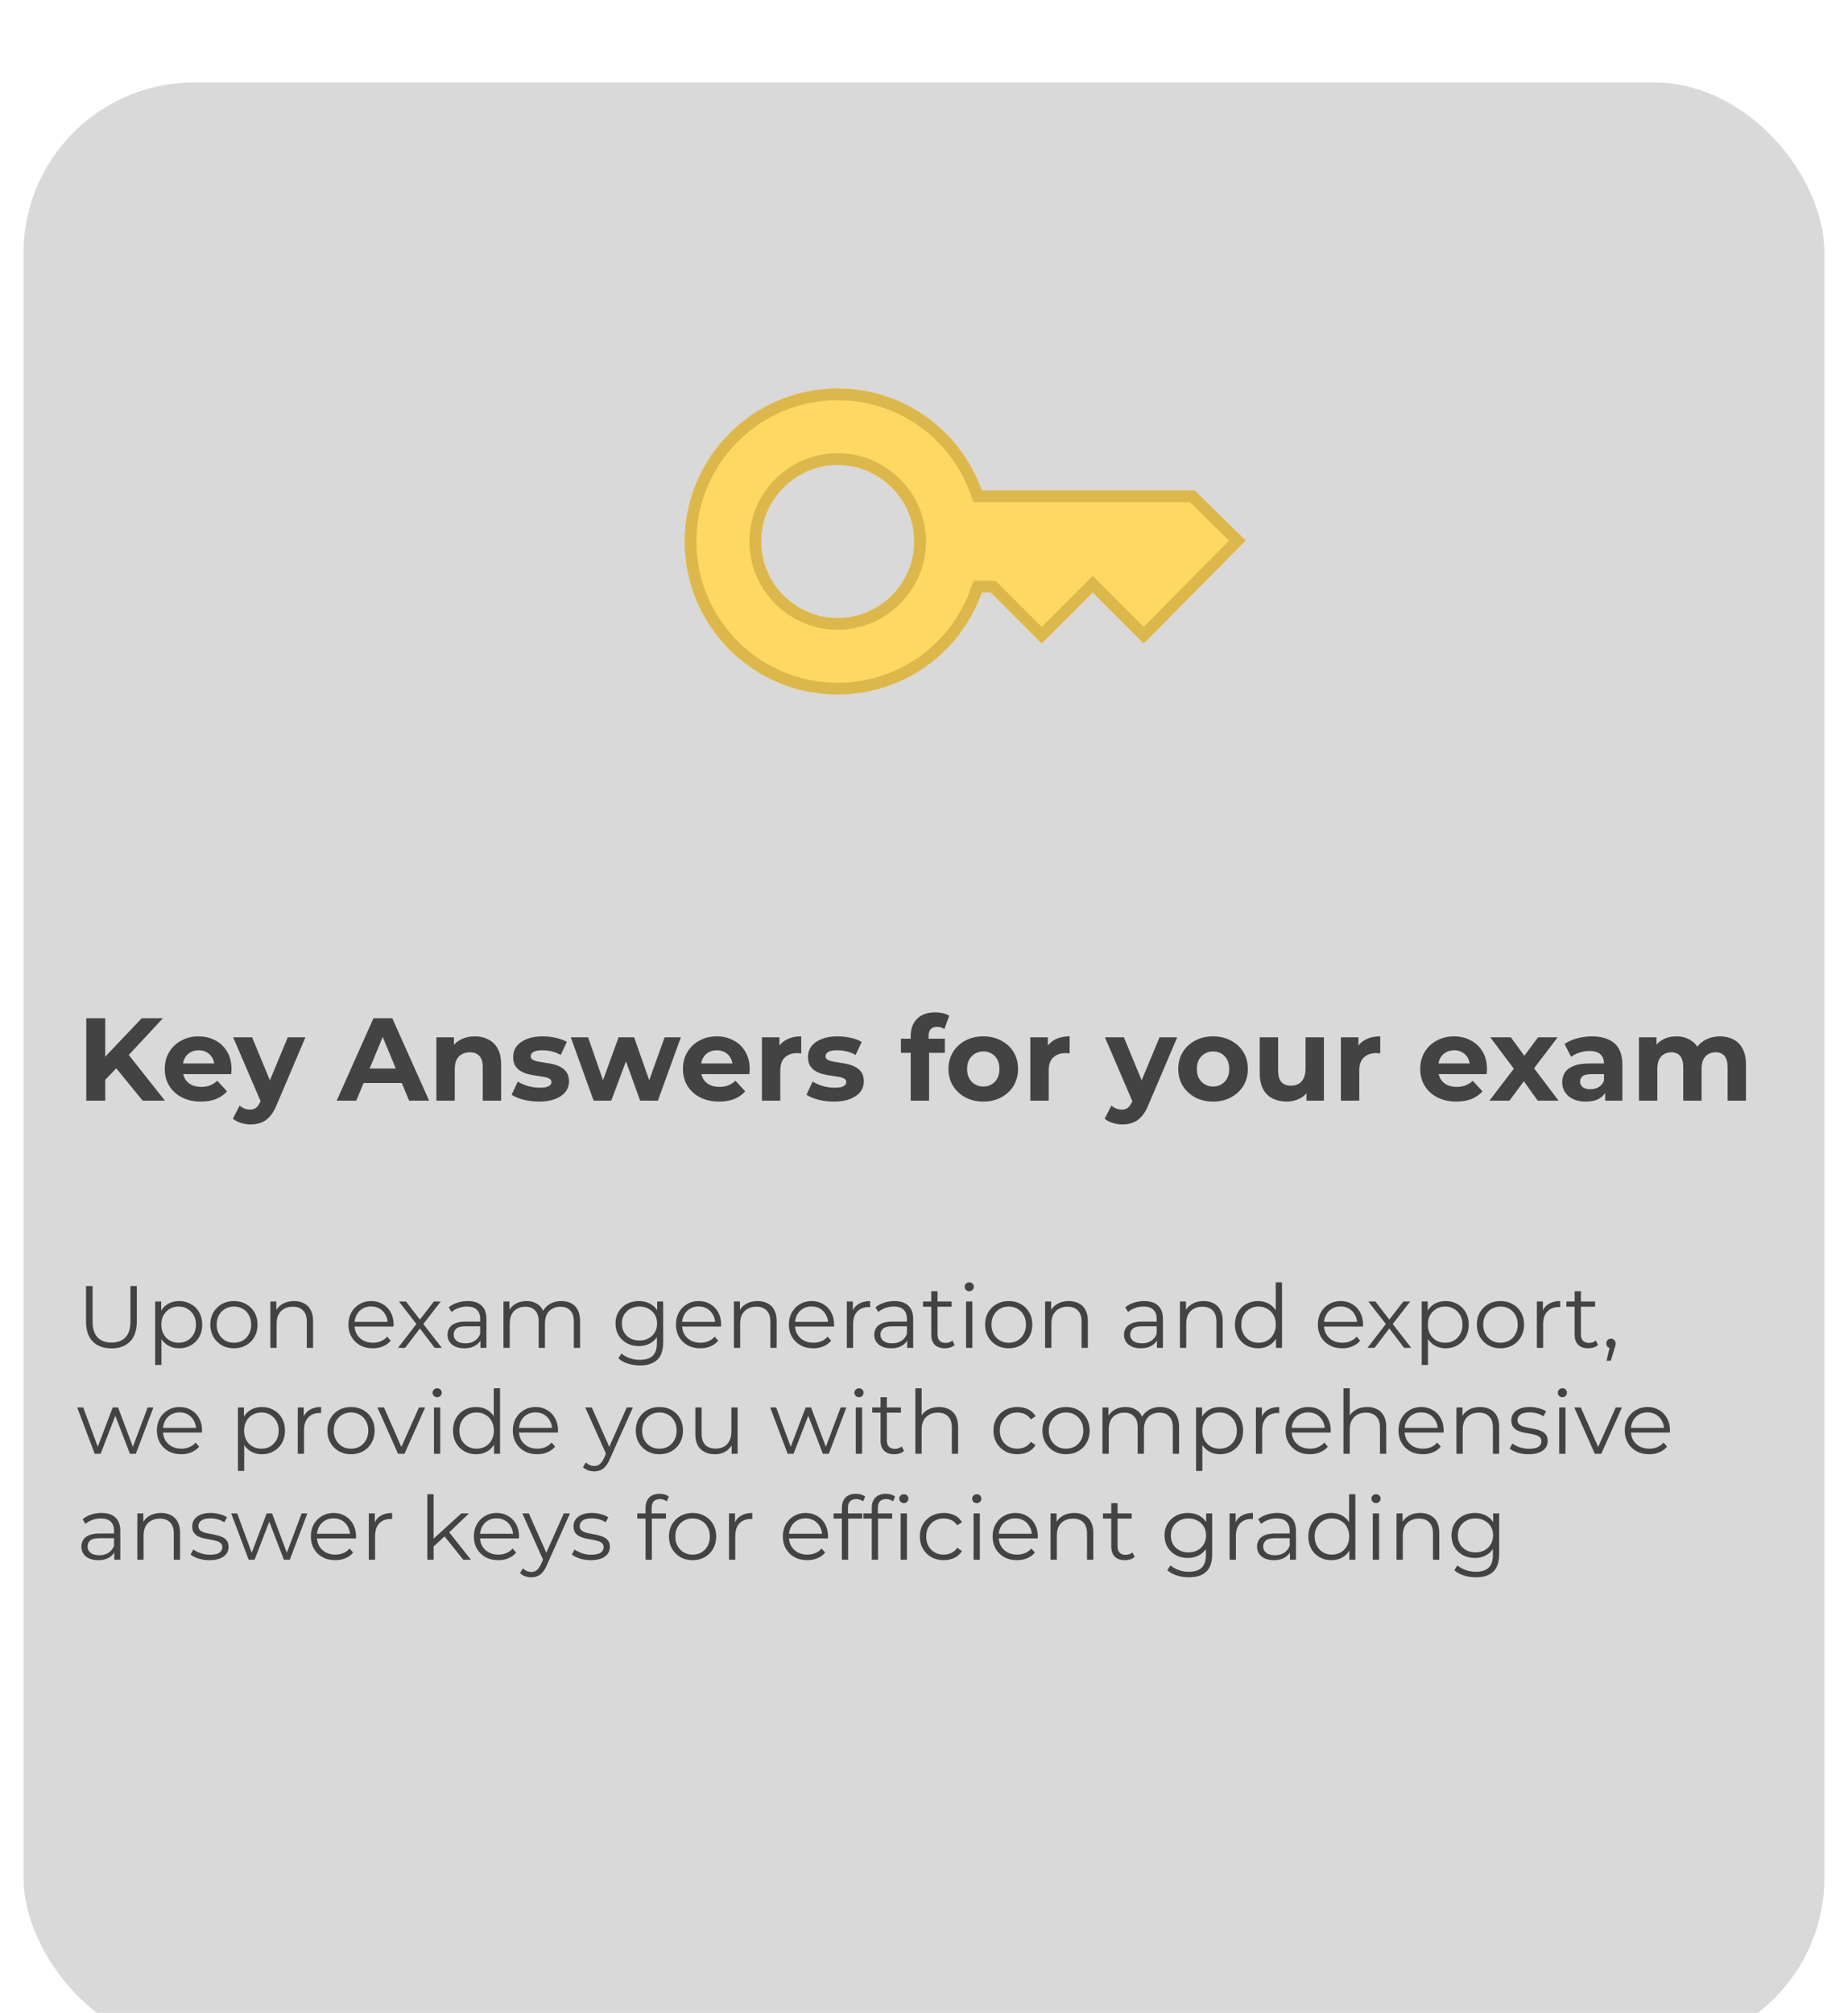 <svg width="314" height="342" viewBox="0 0 314 342" fill="none" xmlns="http://www.w3.org/2000/svg">
<g filter="url(#filter0_di_87_721)">
<rect x="4" width="306" height="334" rx="29" fill="#D9D9D9"/>
</g>
<path d="M18.94 229.09C17.6 229.09 16.545 228.705 15.775 227.935C15.005 227.165 14.62 226.025 14.62 224.515V218.5H15.73V224.47C15.73 225.71 16.01 226.625 16.57 227.215C17.13 227.805 17.92 228.1 18.94 228.1C19.97 228.1 20.765 227.805 21.325 227.215C21.885 226.625 22.165 225.71 22.165 224.47V218.5H23.245V224.515C23.245 226.025 22.86 227.165 22.09 227.935C21.33 228.705 20.28 229.09 18.94 229.09ZM30.43 229.075C29.75 229.075 29.135 228.92 28.585 228.61C28.035 228.29 27.595 227.835 27.265 227.245C26.945 226.645 26.785 225.915 26.785 225.055C26.785 224.195 26.945 223.47 27.265 222.88C27.585 222.28 28.02 221.825 28.57 221.515C29.12 221.205 29.74 221.05 30.43 221.05C31.18 221.05 31.85 221.22 32.44 221.56C33.04 221.89 33.51 222.36 33.85 222.97C34.19 223.57 34.36 224.265 34.36 225.055C34.36 225.855 34.19 226.555 33.85 227.155C33.51 227.755 33.04 228.225 32.44 228.565C31.85 228.905 31.18 229.075 30.43 229.075ZM26.365 231.91V221.125H27.385V223.495L27.28 225.07L27.43 226.66V231.91H26.365ZM30.355 228.13C30.915 228.13 31.415 228.005 31.855 227.755C32.295 227.495 32.645 227.135 32.905 226.675C33.165 226.205 33.295 225.665 33.295 225.055C33.295 224.445 33.165 223.91 32.905 223.45C32.645 222.99 32.295 222.63 31.855 222.37C31.415 222.11 30.915 221.98 30.355 221.98C29.795 221.98 29.29 222.11 28.84 222.37C28.4 222.63 28.05 222.99 27.79 223.45C27.54 223.91 27.415 224.445 27.415 225.055C27.415 225.665 27.54 226.205 27.79 226.675C28.05 227.135 28.4 227.495 28.84 227.755C29.29 228.005 29.795 228.13 30.355 228.13ZM39.741 229.075C38.981 229.075 38.296 228.905 37.686 228.565C37.086 228.215 36.611 227.74 36.261 227.14C35.911 226.53 35.736 225.835 35.736 225.055C35.736 224.265 35.911 223.57 36.261 222.97C36.611 222.37 37.086 221.9 37.686 221.56C38.286 221.22 38.971 221.05 39.741 221.05C40.521 221.05 41.211 221.22 41.811 221.56C42.421 221.9 42.896 222.37 43.236 222.97C43.586 223.57 43.761 224.265 43.761 225.055C43.761 225.835 43.586 226.53 43.236 227.14C42.896 227.74 42.421 228.215 41.811 228.565C41.201 228.905 40.511 229.075 39.741 229.075ZM39.741 228.13C40.311 228.13 40.816 228.005 41.256 227.755C41.696 227.495 42.041 227.135 42.291 226.675C42.551 226.205 42.681 225.665 42.681 225.055C42.681 224.435 42.551 223.895 42.291 223.435C42.041 222.975 41.696 222.62 41.256 222.37C40.816 222.11 40.316 221.98 39.756 221.98C39.196 221.98 38.696 222.11 38.256 222.37C37.816 222.62 37.466 222.975 37.206 223.435C36.946 223.895 36.816 224.435 36.816 225.055C36.816 225.665 36.946 226.205 37.206 226.675C37.466 227.135 37.816 227.495 38.256 227.755C38.696 228.005 39.191 228.13 39.741 228.13ZM49.955 221.05C50.595 221.05 51.155 221.175 51.635 221.425C52.125 221.665 52.505 222.035 52.775 222.535C53.055 223.035 53.195 223.665 53.195 224.425V229H52.13V224.53C52.13 223.7 51.92 223.075 51.5 222.655C51.09 222.225 50.51 222.01 49.76 222.01C49.2 222.01 48.71 222.125 48.29 222.355C47.88 222.575 47.56 222.9 47.33 223.33C47.11 223.75 47 224.26 47 224.86V229H45.935V221.125H46.955V223.285L46.79 222.88C47.04 222.31 47.44 221.865 47.99 221.545C48.54 221.215 49.195 221.05 49.955 221.05ZM63.343 229.075C62.523 229.075 61.803 228.905 61.183 228.565C60.563 228.215 60.078 227.74 59.728 227.14C59.378 226.53 59.203 225.835 59.203 225.055C59.203 224.275 59.368 223.585 59.698 222.985C60.038 222.385 60.498 221.915 61.078 221.575C61.668 221.225 62.328 221.05 63.058 221.05C63.798 221.05 64.453 221.22 65.023 221.56C65.603 221.89 66.058 222.36 66.388 222.97C66.718 223.57 66.883 224.265 66.883 225.055C66.883 225.105 66.878 225.16 66.868 225.22C66.868 225.27 66.868 225.325 66.868 225.385H60.013V224.59H66.298L65.878 224.905C65.878 224.335 65.753 223.83 65.503 223.39C65.263 222.94 64.933 222.59 64.513 222.34C64.093 222.09 63.608 221.965 63.058 221.965C62.518 221.965 62.033 222.09 61.603 222.34C61.173 222.59 60.838 222.94 60.598 223.39C60.358 223.84 60.238 224.355 60.238 224.935V225.1C60.238 225.7 60.368 226.23 60.628 226.69C60.898 227.14 61.268 227.495 61.738 227.755C62.218 228.005 62.763 228.13 63.373 228.13C63.853 228.13 64.298 228.045 64.708 227.875C65.128 227.705 65.488 227.445 65.788 227.095L66.388 227.785C66.038 228.205 65.598 228.525 65.068 228.745C64.548 228.965 63.973 229.075 63.343 229.075ZM67.631 229L70.961 224.68L70.946 225.205L67.781 221.125H68.981L71.576 224.5L71.126 224.485L73.721 221.125H74.891L71.696 225.25L71.711 224.68L75.071 229H73.856L71.111 225.4L71.531 225.46L68.831 229H67.631ZM81.632 229V227.26L81.587 226.975V224.065C81.587 223.395 81.397 222.88 81.017 222.52C80.647 222.16 80.092 221.98 79.352 221.98C78.842 221.98 78.357 222.065 77.897 222.235C77.437 222.405 77.047 222.63 76.727 222.91L76.247 222.115C76.647 221.775 77.127 221.515 77.687 221.335C78.247 221.145 78.837 221.05 79.457 221.05C80.477 221.05 81.262 221.305 81.812 221.815C82.372 222.315 82.652 223.08 82.652 224.11V229H81.632ZM78.917 229.075C78.327 229.075 77.812 228.98 77.372 228.79C76.942 228.59 76.612 228.32 76.382 227.98C76.152 227.63 76.037 227.23 76.037 226.78C76.037 226.37 76.132 226 76.322 225.67C76.522 225.33 76.842 225.06 77.282 224.86C77.732 224.65 78.332 224.545 79.082 224.545H81.797V225.34H79.112C78.352 225.34 77.822 225.475 77.522 225.745C77.232 226.015 77.087 226.35 77.087 226.75C77.087 227.2 77.262 227.56 77.612 227.83C77.962 228.1 78.452 228.235 79.082 228.235C79.682 228.235 80.197 228.1 80.627 227.83C81.067 227.55 81.387 227.15 81.587 226.63L81.827 227.365C81.627 227.885 81.277 228.3 80.777 228.61C80.287 228.92 79.667 229.075 78.917 229.075ZM95.385 221.05C96.025 221.05 96.58 221.175 97.05 221.425C97.53 221.665 97.9 222.035 98.16 222.535C98.43 223.035 98.565 223.665 98.565 224.425V229H97.5V224.53C97.5 223.7 97.3 223.075 96.9 222.655C96.51 222.225 95.955 222.01 95.235 222.01C94.695 222.01 94.225 222.125 93.825 222.355C93.435 222.575 93.13 222.9 92.91 223.33C92.7 223.75 92.595 224.26 92.595 224.86V229H91.53V224.53C91.53 223.7 91.33 223.075 90.93 222.655C90.53 222.225 89.97 222.01 89.25 222.01C88.72 222.01 88.255 222.125 87.855 222.355C87.455 222.575 87.145 222.9 86.925 223.33C86.715 223.75 86.61 224.26 86.61 224.86V229H85.545V221.125H86.565V223.255L86.4 222.88C86.64 222.31 87.025 221.865 87.555 221.545C88.095 221.215 88.73 221.05 89.46 221.05C90.23 221.05 90.885 221.245 91.425 221.635C91.965 222.015 92.315 222.59 92.475 223.36L92.055 223.195C92.285 222.555 92.69 222.04 93.27 221.65C93.86 221.25 94.565 221.05 95.385 221.05ZM108.739 231.985C108.019 231.985 107.329 231.88 106.669 231.67C106.009 231.46 105.474 231.16 105.064 230.77L105.604 229.96C105.974 230.29 106.429 230.55 106.969 230.74C107.519 230.94 108.099 231.04 108.709 231.04C109.709 231.04 110.444 230.805 110.914 230.335C111.384 229.875 111.619 229.155 111.619 228.175V226.21L111.769 224.86L111.664 223.51V221.125H112.684V228.04C112.684 229.4 112.349 230.395 111.679 231.025C111.019 231.665 110.039 231.985 108.739 231.985ZM108.544 228.7C107.794 228.7 107.119 228.54 106.519 228.22C105.919 227.89 105.444 227.435 105.094 226.855C104.754 226.275 104.584 225.61 104.584 224.86C104.584 224.11 104.754 223.45 105.094 222.88C105.444 222.3 105.919 221.85 106.519 221.53C107.119 221.21 107.794 221.05 108.544 221.05C109.244 221.05 109.874 221.195 110.434 221.485C110.994 221.775 111.439 222.205 111.769 222.775C112.099 223.345 112.264 224.04 112.264 224.86C112.264 225.68 112.099 226.375 111.769 226.945C111.439 227.515 110.994 227.95 110.434 228.25C109.874 228.55 109.244 228.7 108.544 228.7ZM108.649 227.755C109.229 227.755 109.744 227.635 110.194 227.395C110.644 227.145 110.999 226.805 111.259 226.375C111.519 225.935 111.649 225.43 111.649 224.86C111.649 224.29 111.519 223.79 111.259 223.36C110.999 222.93 110.644 222.595 110.194 222.355C109.744 222.105 109.229 221.98 108.649 221.98C108.079 221.98 107.564 222.105 107.104 222.355C106.654 222.595 106.299 222.93 106.039 223.36C105.789 223.79 105.664 224.29 105.664 224.86C105.664 225.43 105.789 225.935 106.039 226.375C106.299 226.805 106.654 227.145 107.104 227.395C107.564 227.635 108.079 227.755 108.649 227.755ZM118.992 229.075C118.172 229.075 117.452 228.905 116.832 228.565C116.212 228.215 115.727 227.74 115.377 227.14C115.027 226.53 114.852 225.835 114.852 225.055C114.852 224.275 115.017 223.585 115.347 222.985C115.687 222.385 116.147 221.915 116.727 221.575C117.317 221.225 117.977 221.05 118.707 221.05C119.447 221.05 120.102 221.22 120.672 221.56C121.252 221.89 121.707 222.36 122.037 222.97C122.367 223.57 122.532 224.265 122.532 225.055C122.532 225.105 122.527 225.16 122.517 225.22C122.517 225.27 122.517 225.325 122.517 225.385H115.662V224.59H121.947L121.527 224.905C121.527 224.335 121.402 223.83 121.152 223.39C120.912 222.94 120.582 222.59 120.162 222.34C119.742 222.09 119.257 221.965 118.707 221.965C118.167 221.965 117.682 222.09 117.252 222.34C116.822 222.59 116.487 222.94 116.247 223.39C116.007 223.84 115.887 224.355 115.887 224.935V225.1C115.887 225.7 116.017 226.23 116.277 226.69C116.547 227.14 116.917 227.495 117.387 227.755C117.867 228.005 118.412 228.13 119.022 228.13C119.502 228.13 119.947 228.045 120.357 227.875C120.777 227.705 121.137 227.445 121.437 227.095L122.037 227.785C121.687 228.205 121.247 228.525 120.717 228.745C120.197 228.965 119.622 229.075 118.992 229.075ZM128.72 221.05C129.36 221.05 129.92 221.175 130.4 221.425C130.89 221.665 131.27 222.035 131.54 222.535C131.82 223.035 131.96 223.665 131.96 224.425V229H130.895V224.53C130.895 223.7 130.685 223.075 130.265 222.655C129.855 222.225 129.275 222.01 128.525 222.01C127.965 222.01 127.475 222.125 127.055 222.355C126.645 222.575 126.325 222.9 126.095 223.33C125.875 223.75 125.765 224.26 125.765 224.86V229H124.7V221.125H125.72V223.285L125.555 222.88C125.805 222.31 126.205 221.865 126.755 221.545C127.305 221.215 127.96 221.05 128.72 221.05ZM138.182 229.075C137.362 229.075 136.642 228.905 136.022 228.565C135.402 228.215 134.917 227.74 134.567 227.14C134.217 226.53 134.042 225.835 134.042 225.055C134.042 224.275 134.207 223.585 134.537 222.985C134.877 222.385 135.337 221.915 135.917 221.575C136.507 221.225 137.167 221.05 137.897 221.05C138.637 221.05 139.292 221.22 139.862 221.56C140.442 221.89 140.897 222.36 141.227 222.97C141.557 223.57 141.722 224.265 141.722 225.055C141.722 225.105 141.717 225.16 141.707 225.22C141.707 225.27 141.707 225.325 141.707 225.385H134.852V224.59H141.137L140.717 224.905C140.717 224.335 140.592 223.83 140.342 223.39C140.102 222.94 139.772 222.59 139.352 222.34C138.932 222.09 138.447 221.965 137.897 221.965C137.357 221.965 136.872 222.09 136.442 222.34C136.012 222.59 135.677 222.94 135.437 223.39C135.197 223.84 135.077 224.355 135.077 224.935V225.1C135.077 225.7 135.207 226.23 135.467 226.69C135.737 227.14 136.107 227.495 136.577 227.755C137.057 228.005 137.602 228.13 138.212 228.13C138.692 228.13 139.137 228.045 139.547 227.875C139.967 227.705 140.327 227.445 140.627 227.095L141.227 227.785C140.877 228.205 140.437 228.525 139.907 228.745C139.387 228.965 138.812 229.075 138.182 229.075ZM143.889 229V221.125H144.909V223.27L144.804 222.895C145.024 222.295 145.394 221.84 145.914 221.53C146.434 221.21 147.079 221.05 147.849 221.05V222.085C147.809 222.085 147.769 222.085 147.729 222.085C147.689 222.075 147.649 222.07 147.609 222.07C146.779 222.07 146.129 222.325 145.659 222.835C145.189 223.335 144.954 224.05 144.954 224.98V229H143.889ZM154.142 229V227.26L154.097 226.975V224.065C154.097 223.395 153.907 222.88 153.527 222.52C153.157 222.16 152.602 221.98 151.862 221.98C151.352 221.98 150.867 222.065 150.407 222.235C149.947 222.405 149.557 222.63 149.237 222.91L148.757 222.115C149.157 221.775 149.637 221.515 150.197 221.335C150.757 221.145 151.347 221.05 151.967 221.05C152.987 221.05 153.772 221.305 154.322 221.815C154.882 222.315 155.162 223.08 155.162 224.11V229H154.142ZM151.427 229.075C150.837 229.075 150.322 228.98 149.882 228.79C149.452 228.59 149.122 228.32 148.892 227.98C148.662 227.63 148.547 227.23 148.547 226.78C148.547 226.37 148.642 226 148.832 225.67C149.032 225.33 149.352 225.06 149.792 224.86C150.242 224.65 150.842 224.545 151.592 224.545H154.307V225.34H151.622C150.862 225.34 150.332 225.475 150.032 225.745C149.742 226.015 149.597 226.35 149.597 226.75C149.597 227.2 149.772 227.56 150.122 227.83C150.472 228.1 150.962 228.235 151.592 228.235C152.192 228.235 152.707 228.1 153.137 227.83C153.577 227.55 153.897 227.15 154.097 226.63L154.337 227.365C154.137 227.885 153.787 228.3 153.287 228.61C152.797 228.92 152.177 229.075 151.427 229.075ZM160.544 229.075C159.804 229.075 159.234 228.875 158.834 228.475C158.434 228.075 158.234 227.51 158.234 226.78V219.385H159.299V226.72C159.299 227.18 159.414 227.535 159.644 227.785C159.884 228.035 160.224 228.16 160.664 228.16C161.134 228.16 161.524 228.025 161.834 227.755L162.209 228.52C161.999 228.71 161.744 228.85 161.444 228.94C161.154 229.03 160.854 229.075 160.544 229.075ZM156.824 222.01V221.125H161.699V222.01H156.824ZM164.148 229V221.125H165.213V229H164.148ZM164.688 219.385C164.468 219.385 164.283 219.31 164.133 219.16C163.983 219.01 163.908 218.83 163.908 218.62C163.908 218.41 163.983 218.235 164.133 218.095C164.283 217.945 164.468 217.87 164.688 217.87C164.908 217.87 165.093 217.94 165.243 218.08C165.393 218.22 165.468 218.395 165.468 218.605C165.468 218.825 165.393 219.01 165.243 219.16C165.103 219.31 164.918 219.385 164.688 219.385ZM171.386 229.075C170.626 229.075 169.941 228.905 169.331 228.565C168.731 228.215 168.256 227.74 167.906 227.14C167.556 226.53 167.381 225.835 167.381 225.055C167.381 224.265 167.556 223.57 167.906 222.97C168.256 222.37 168.731 221.9 169.331 221.56C169.931 221.22 170.616 221.05 171.386 221.05C172.166 221.05 172.856 221.22 173.456 221.56C174.066 221.9 174.541 222.37 174.881 222.97C175.231 223.57 175.406 224.265 175.406 225.055C175.406 225.835 175.231 226.53 174.881 227.14C174.541 227.74 174.066 228.215 173.456 228.565C172.846 228.905 172.156 229.075 171.386 229.075ZM171.386 228.13C171.956 228.13 172.461 228.005 172.901 227.755C173.341 227.495 173.686 227.135 173.936 226.675C174.196 226.205 174.326 225.665 174.326 225.055C174.326 224.435 174.196 223.895 173.936 223.435C173.686 222.975 173.341 222.62 172.901 222.37C172.461 222.11 171.961 221.98 171.401 221.98C170.841 221.98 170.341 222.11 169.901 222.37C169.461 222.62 169.111 222.975 168.851 223.435C168.591 223.895 168.461 224.435 168.461 225.055C168.461 225.665 168.591 226.205 168.851 226.675C169.111 227.135 169.461 227.495 169.901 227.755C170.341 228.005 170.836 228.13 171.386 228.13ZM181.601 221.05C182.241 221.05 182.801 221.175 183.281 221.425C183.771 221.665 184.151 222.035 184.421 222.535C184.701 223.035 184.841 223.665 184.841 224.425V229H183.776V224.53C183.776 223.7 183.566 223.075 183.146 222.655C182.736 222.225 182.156 222.01 181.406 222.01C180.846 222.01 180.356 222.125 179.936 222.355C179.526 222.575 179.206 222.9 178.976 223.33C178.756 223.75 178.646 224.26 178.646 224.86V229H177.581V221.125H178.601V223.285L178.436 222.88C178.686 222.31 179.086 221.865 179.636 221.545C180.186 221.215 180.841 221.05 181.601 221.05ZM196.578 229V227.26L196.533 226.975V224.065C196.533 223.395 196.343 222.88 195.963 222.52C195.593 222.16 195.038 221.98 194.298 221.98C193.788 221.98 193.303 222.065 192.843 222.235C192.383 222.405 191.993 222.63 191.673 222.91L191.193 222.115C191.593 221.775 192.073 221.515 192.633 221.335C193.193 221.145 193.783 221.05 194.403 221.05C195.423 221.05 196.208 221.305 196.758 221.815C197.318 222.315 197.598 223.08 197.598 224.11V229H196.578ZM193.863 229.075C193.273 229.075 192.758 228.98 192.318 228.79C191.888 228.59 191.558 228.32 191.328 227.98C191.098 227.63 190.983 227.23 190.983 226.78C190.983 226.37 191.078 226 191.268 225.67C191.468 225.33 191.788 225.06 192.228 224.86C192.678 224.65 193.278 224.545 194.028 224.545H196.743V225.34H194.058C193.298 225.34 192.768 225.475 192.468 225.745C192.178 226.015 192.033 226.35 192.033 226.75C192.033 227.2 192.208 227.56 192.558 227.83C192.908 228.1 193.398 228.235 194.028 228.235C194.628 228.235 195.143 228.1 195.573 227.83C196.013 227.55 196.333 227.15 196.533 226.63L196.773 227.365C196.573 227.885 196.223 228.3 195.723 228.61C195.233 228.92 194.613 229.075 193.863 229.075ZM204.511 221.05C205.151 221.05 205.711 221.175 206.191 221.425C206.681 221.665 207.061 222.035 207.331 222.535C207.611 223.035 207.751 223.665 207.751 224.425V229H206.686V224.53C206.686 223.7 206.476 223.075 206.056 222.655C205.646 222.225 205.066 222.01 204.316 222.01C203.756 222.01 203.266 222.125 202.846 222.355C202.436 222.575 202.116 222.9 201.886 223.33C201.666 223.75 201.556 224.26 201.556 224.86V229H200.491V221.125H201.511V223.285L201.346 222.88C201.596 222.31 201.996 221.865 202.546 221.545C203.096 221.215 203.751 221.05 204.511 221.05ZM213.763 229.075C213.013 229.075 212.338 228.905 211.738 228.565C211.148 228.225 210.683 227.755 210.343 227.155C210.003 226.545 209.833 225.845 209.833 225.055C209.833 224.255 210.003 223.555 210.343 222.955C210.683 222.355 211.148 221.89 211.738 221.56C212.338 221.22 213.013 221.05 213.763 221.05C214.453 221.05 215.068 221.205 215.608 221.515C216.158 221.825 216.593 222.28 216.913 222.88C217.243 223.47 217.408 224.195 217.408 225.055C217.408 225.905 217.248 226.63 216.928 227.23C216.608 227.83 216.173 228.29 215.623 228.61C215.083 228.92 214.463 229.075 213.763 229.075ZM213.838 228.13C214.398 228.13 214.898 228.005 215.338 227.755C215.788 227.495 216.138 227.135 216.388 226.675C216.648 226.205 216.778 225.665 216.778 225.055C216.778 224.435 216.648 223.895 216.388 223.435C216.138 222.975 215.788 222.62 215.338 222.37C214.898 222.11 214.398 221.98 213.838 221.98C213.288 221.98 212.793 222.11 212.353 222.37C211.913 222.62 211.563 222.975 211.303 223.435C211.043 223.895 210.913 224.435 210.913 225.055C210.913 225.665 211.043 226.205 211.303 226.675C211.563 227.135 211.913 227.495 212.353 227.755C212.793 228.005 213.288 228.13 213.838 228.13ZM216.808 229V226.63L216.913 225.04L216.763 223.45V217.87H217.828V229H216.808ZM228.064 229.075C227.244 229.075 226.524 228.905 225.904 228.565C225.284 228.215 224.799 227.74 224.449 227.14C224.099 226.53 223.924 225.835 223.924 225.055C223.924 224.275 224.089 223.585 224.419 222.985C224.759 222.385 225.219 221.915 225.799 221.575C226.389 221.225 227.049 221.05 227.779 221.05C228.519 221.05 229.174 221.22 229.744 221.56C230.324 221.89 230.779 222.36 231.109 222.97C231.439 223.57 231.604 224.265 231.604 225.055C231.604 225.105 231.599 225.16 231.589 225.22C231.589 225.27 231.589 225.325 231.589 225.385H224.734V224.59H231.019L230.599 224.905C230.599 224.335 230.474 223.83 230.224 223.39C229.984 222.94 229.654 222.59 229.234 222.34C228.814 222.09 228.329 221.965 227.779 221.965C227.239 221.965 226.754 222.09 226.324 222.34C225.894 222.59 225.559 222.94 225.319 223.39C225.079 223.84 224.959 224.355 224.959 224.935V225.1C224.959 225.7 225.089 226.23 225.349 226.69C225.619 227.14 225.989 227.495 226.459 227.755C226.939 228.005 227.484 228.13 228.094 228.13C228.574 228.13 229.019 228.045 229.429 227.875C229.849 227.705 230.209 227.445 230.509 227.095L231.109 227.785C230.759 228.205 230.319 228.525 229.789 228.745C229.269 228.965 228.694 229.075 228.064 229.075ZM232.352 229L235.682 224.68L235.667 225.205L232.502 221.125H233.702L236.297 224.5L235.847 224.485L238.442 221.125H239.612L236.417 225.25L236.432 224.68L239.792 229H238.577L235.832 225.4L236.252 225.46L233.552 229H232.352ZM245.63 229.075C244.95 229.075 244.335 228.92 243.785 228.61C243.235 228.29 242.795 227.835 242.465 227.245C242.145 226.645 241.985 225.915 241.985 225.055C241.985 224.195 242.145 223.47 242.465 222.88C242.785 222.28 243.22 221.825 243.77 221.515C244.32 221.205 244.94 221.05 245.63 221.05C246.38 221.05 247.05 221.22 247.64 221.56C248.24 221.89 248.71 222.36 249.05 222.97C249.39 223.57 249.56 224.265 249.56 225.055C249.56 225.855 249.39 226.555 249.05 227.155C248.71 227.755 248.24 228.225 247.64 228.565C247.05 228.905 246.38 229.075 245.63 229.075ZM241.565 231.91V221.125H242.585V223.495L242.48 225.07L242.63 226.66V231.91H241.565ZM245.555 228.13C246.115 228.13 246.615 228.005 247.055 227.755C247.495 227.495 247.845 227.135 248.105 226.675C248.365 226.205 248.495 225.665 248.495 225.055C248.495 224.445 248.365 223.91 248.105 223.45C247.845 222.99 247.495 222.63 247.055 222.37C246.615 222.11 246.115 221.98 245.555 221.98C244.995 221.98 244.49 222.11 244.04 222.37C243.6 222.63 243.25 222.99 242.99 223.45C242.74 223.91 242.615 224.445 242.615 225.055C242.615 225.665 242.74 226.205 242.99 226.675C243.25 227.135 243.6 227.495 244.04 227.755C244.49 228.005 244.995 228.13 245.555 228.13ZM254.941 229.075C254.181 229.075 253.496 228.905 252.886 228.565C252.286 228.215 251.811 227.74 251.461 227.14C251.111 226.53 250.936 225.835 250.936 225.055C250.936 224.265 251.111 223.57 251.461 222.97C251.811 222.37 252.286 221.9 252.886 221.56C253.486 221.22 254.171 221.05 254.941 221.05C255.721 221.05 256.411 221.22 257.011 221.56C257.621 221.9 258.096 222.37 258.436 222.97C258.786 223.57 258.961 224.265 258.961 225.055C258.961 225.835 258.786 226.53 258.436 227.14C258.096 227.74 257.621 228.215 257.011 228.565C256.401 228.905 255.711 229.075 254.941 229.075ZM254.941 228.13C255.511 228.13 256.016 228.005 256.456 227.755C256.896 227.495 257.241 227.135 257.491 226.675C257.751 226.205 257.881 225.665 257.881 225.055C257.881 224.435 257.751 223.895 257.491 223.435C257.241 222.975 256.896 222.62 256.456 222.37C256.016 222.11 255.516 221.98 254.956 221.98C254.396 221.98 253.896 222.11 253.456 222.37C253.016 222.62 252.666 222.975 252.406 223.435C252.146 223.895 252.016 224.435 252.016 225.055C252.016 225.665 252.146 226.205 252.406 226.675C252.666 227.135 253.016 227.495 253.456 227.755C253.896 228.005 254.391 228.13 254.941 228.13ZM261.135 229V221.125H262.155V223.27L262.05 222.895C262.27 222.295 262.64 221.84 263.16 221.53C263.68 221.21 264.325 221.05 265.095 221.05V222.085C265.055 222.085 265.015 222.085 264.975 222.085C264.935 222.075 264.895 222.07 264.855 222.07C264.025 222.07 263.375 222.325 262.905 222.835C262.435 223.335 262.2 224.05 262.2 224.98V229H261.135ZM269.866 229.075C269.126 229.075 268.556 228.875 268.156 228.475C267.756 228.075 267.556 227.51 267.556 226.78V219.385H268.621V226.72C268.621 227.18 268.736 227.535 268.966 227.785C269.206 228.035 269.546 228.16 269.986 228.16C270.456 228.16 270.846 228.025 271.156 227.755L271.531 228.52C271.321 228.71 271.066 228.85 270.766 228.94C270.476 229.03 270.176 229.075 269.866 229.075ZM266.146 222.01V221.125H271.021V222.01H266.146ZM272.971 231.19L273.631 228.415L273.751 229.06C273.521 229.06 273.326 228.985 273.166 228.835C273.016 228.685 272.941 228.49 272.941 228.25C272.941 228.01 273.016 227.815 273.166 227.665C273.326 227.515 273.516 227.44 273.736 227.44C273.966 227.44 274.151 227.52 274.291 227.68C274.441 227.84 274.516 228.03 274.516 228.25C274.516 228.33 274.511 228.41 274.501 228.49C274.491 228.57 274.471 228.66 274.441 228.76C274.411 228.86 274.371 228.98 274.321 229.12L273.691 231.19H272.971ZM16.09 247L13.12 239.125H14.14L16.84 246.43H16.375L19.15 239.125H20.065L22.81 246.43H22.345L25.09 239.125H26.065L23.08 247H22.075L19.435 240.13H19.75L17.095 247H16.09ZM30.794 247.075C29.974 247.075 29.254 246.905 28.634 246.565C28.014 246.215 27.529 245.74 27.179 245.14C26.829 244.53 26.654 243.835 26.654 243.055C26.654 242.275 26.819 241.585 27.149 240.985C27.489 240.385 27.949 239.915 28.529 239.575C29.119 239.225 29.779 239.05 30.509 239.05C31.249 239.05 31.904 239.22 32.474 239.56C33.054 239.89 33.509 240.36 33.839 240.97C34.169 241.57 34.334 242.265 34.334 243.055C34.334 243.105 34.329 243.16 34.319 243.22C34.319 243.27 34.319 243.325 34.319 243.385H27.464V242.59H33.749L33.329 242.905C33.329 242.335 33.204 241.83 32.954 241.39C32.714 240.94 32.384 240.59 31.964 240.34C31.544 240.09 31.059 239.965 30.509 239.965C29.969 239.965 29.484 240.09 29.054 240.34C28.624 240.59 28.289 240.94 28.049 241.39C27.809 241.84 27.689 242.355 27.689 242.935V243.1C27.689 243.7 27.819 244.23 28.079 244.69C28.349 245.14 28.719 245.495 29.189 245.755C29.669 246.005 30.214 246.13 30.824 246.13C31.304 246.13 31.749 246.045 32.159 245.875C32.579 245.705 32.939 245.445 33.239 245.095L33.839 245.785C33.489 246.205 33.049 246.525 32.519 246.745C31.999 246.965 31.424 247.075 30.794 247.075ZM44.492 247.075C43.812 247.075 43.197 246.92 42.647 246.61C42.097 246.29 41.657 245.835 41.327 245.245C41.007 244.645 40.847 243.915 40.847 243.055C40.847 242.195 41.007 241.47 41.327 240.88C41.647 240.28 42.082 239.825 42.632 239.515C43.182 239.205 43.802 239.05 44.492 239.05C45.242 239.05 45.912 239.22 46.502 239.56C47.102 239.89 47.572 240.36 47.912 240.97C48.252 241.57 48.422 242.265 48.422 243.055C48.422 243.855 48.252 244.555 47.912 245.155C47.572 245.755 47.102 246.225 46.502 246.565C45.912 246.905 45.242 247.075 44.492 247.075ZM40.427 249.91V239.125H41.447V241.495L41.342 243.07L41.492 244.66V249.91H40.427ZM44.417 246.13C44.977 246.13 45.477 246.005 45.917 245.755C46.357 245.495 46.707 245.135 46.967 244.675C47.227 244.205 47.357 243.665 47.357 243.055C47.357 242.445 47.227 241.91 46.967 241.45C46.707 240.99 46.357 240.63 45.917 240.37C45.477 240.11 44.977 239.98 44.417 239.98C43.857 239.98 43.352 240.11 42.902 240.37C42.462 240.63 42.112 240.99 41.852 241.45C41.602 241.91 41.477 242.445 41.477 243.055C41.477 243.665 41.602 244.205 41.852 244.675C42.112 245.135 42.462 245.495 42.902 245.755C43.352 246.005 43.857 246.13 44.417 246.13ZM50.593 247V239.125H51.613V241.27L51.508 240.895C51.728 240.295 52.098 239.84 52.618 239.53C53.138 239.21 53.783 239.05 54.553 239.05V240.085C54.513 240.085 54.473 240.085 54.433 240.085C54.393 240.075 54.353 240.07 54.313 240.07C53.483 240.07 52.833 240.325 52.363 240.835C51.893 241.335 51.658 242.05 51.658 242.98V247H50.593ZM59.633 247.075C58.873 247.075 58.188 246.905 57.578 246.565C56.978 246.215 56.504 245.74 56.154 245.14C55.803 244.53 55.629 243.835 55.629 243.055C55.629 242.265 55.803 241.57 56.154 240.97C56.504 240.37 56.978 239.9 57.578 239.56C58.178 239.22 58.864 239.05 59.633 239.05C60.413 239.05 61.103 239.22 61.703 239.56C62.313 239.9 62.788 240.37 63.129 240.97C63.478 241.57 63.654 242.265 63.654 243.055C63.654 243.835 63.478 244.53 63.129 245.14C62.788 245.74 62.313 246.215 61.703 246.565C61.093 246.905 60.404 247.075 59.633 247.075ZM59.633 246.13C60.203 246.13 60.709 246.005 61.148 245.755C61.589 245.495 61.934 245.135 62.184 244.675C62.444 244.205 62.574 243.665 62.574 243.055C62.574 242.435 62.444 241.895 62.184 241.435C61.934 240.975 61.589 240.62 61.148 240.37C60.709 240.11 60.209 239.98 59.648 239.98C59.089 239.98 58.589 240.11 58.148 240.37C57.709 240.62 57.358 240.975 57.099 241.435C56.839 241.895 56.709 242.435 56.709 243.055C56.709 243.665 56.839 244.205 57.099 244.675C57.358 245.135 57.709 245.495 58.148 245.755C58.589 246.005 59.084 246.13 59.633 246.13ZM67.633 247L64.138 239.125H65.248L68.458 246.43H67.933L71.188 239.125H72.238L68.728 247H67.633ZM73.738 247V239.125H74.803V247H73.738ZM74.278 237.385C74.058 237.385 73.873 237.31 73.723 237.16C73.573 237.01 73.498 236.83 73.498 236.62C73.498 236.41 73.573 236.235 73.723 236.095C73.873 235.945 74.058 235.87 74.278 235.87C74.498 235.87 74.683 235.94 74.833 236.08C74.983 236.22 75.058 236.395 75.058 236.605C75.058 236.825 74.983 237.01 74.833 237.16C74.693 237.31 74.508 237.385 74.278 237.385ZM80.901 247.075C80.151 247.075 79.476 246.905 78.876 246.565C78.286 246.225 77.821 245.755 77.481 245.155C77.141 244.545 76.971 243.845 76.971 243.055C76.971 242.255 77.141 241.555 77.481 240.955C77.821 240.355 78.286 239.89 78.876 239.56C79.476 239.22 80.151 239.05 80.901 239.05C81.591 239.05 82.206 239.205 82.746 239.515C83.296 239.825 83.731 240.28 84.051 240.88C84.381 241.47 84.546 242.195 84.546 243.055C84.546 243.905 84.386 244.63 84.066 245.23C83.746 245.83 83.311 246.29 82.761 246.61C82.221 246.92 81.601 247.075 80.901 247.075ZM80.976 246.13C81.536 246.13 82.036 246.005 82.476 245.755C82.926 245.495 83.276 245.135 83.526 244.675C83.786 244.205 83.916 243.665 83.916 243.055C83.916 242.435 83.786 241.895 83.526 241.435C83.276 240.975 82.926 240.62 82.476 240.37C82.036 240.11 81.536 239.98 80.976 239.98C80.426 239.98 79.931 240.11 79.491 240.37C79.051 240.62 78.701 240.975 78.441 241.435C78.181 241.895 78.051 242.435 78.051 243.055C78.051 243.665 78.181 244.205 78.441 244.675C78.701 245.135 79.051 245.495 79.491 245.755C79.931 246.005 80.426 246.13 80.976 246.13ZM83.946 247V244.63L84.051 243.04L83.901 241.45V235.87H84.966V247H83.946ZM91.277 247.075C90.457 247.075 89.737 246.905 89.117 246.565C88.497 246.215 88.012 245.74 87.662 245.14C87.312 244.53 87.137 243.835 87.137 243.055C87.137 242.275 87.302 241.585 87.632 240.985C87.972 240.385 88.432 239.915 89.012 239.575C89.602 239.225 90.262 239.05 90.992 239.05C91.732 239.05 92.387 239.22 92.957 239.56C93.537 239.89 93.992 240.36 94.322 240.97C94.652 241.57 94.817 242.265 94.817 243.055C94.817 243.105 94.812 243.16 94.802 243.22C94.802 243.27 94.802 243.325 94.802 243.385H87.947V242.59H94.232L93.812 242.905C93.812 242.335 93.687 241.83 93.437 241.39C93.197 240.94 92.867 240.59 92.447 240.34C92.027 240.09 91.542 239.965 90.992 239.965C90.452 239.965 89.967 240.09 89.537 240.34C89.107 240.59 88.772 240.94 88.532 241.39C88.292 241.84 88.172 242.355 88.172 242.935V243.1C88.172 243.7 88.302 244.23 88.562 244.69C88.832 245.14 89.202 245.495 89.672 245.755C90.152 246.005 90.697 246.13 91.307 246.13C91.787 246.13 92.232 246.045 92.642 245.875C93.062 245.705 93.422 245.445 93.722 245.095L94.322 245.785C93.972 246.205 93.532 246.525 93.002 246.745C92.482 246.965 91.907 247.075 91.277 247.075ZM100.971 249.985C100.601 249.985 100.246 249.925 99.906 249.805C99.576 249.685 99.291 249.505 99.051 249.265L99.546 248.47C99.746 248.66 99.961 248.805 100.191 248.905C100.431 249.015 100.696 249.07 100.986 249.07C101.336 249.07 101.636 248.97 101.886 248.77C102.146 248.58 102.391 248.24 102.621 247.75L103.131 246.595L103.251 246.43L106.491 239.125H107.541L103.596 247.945C103.376 248.455 103.131 248.86 102.861 249.16C102.601 249.46 102.316 249.67 102.006 249.79C101.696 249.92 101.351 249.985 100.971 249.985ZM103.071 247.225L99.441 239.125H100.551L103.761 246.355L103.071 247.225ZM112.031 247.075C111.271 247.075 110.586 246.905 109.976 246.565C109.376 246.215 108.901 245.74 108.551 245.14C108.201 244.53 108.026 243.835 108.026 243.055C108.026 242.265 108.201 241.57 108.551 240.97C108.901 240.37 109.376 239.9 109.976 239.56C110.576 239.22 111.261 239.05 112.031 239.05C112.811 239.05 113.501 239.22 114.101 239.56C114.711 239.9 115.186 240.37 115.526 240.97C115.876 241.57 116.051 242.265 116.051 243.055C116.051 243.835 115.876 244.53 115.526 245.14C115.186 245.74 114.711 246.215 114.101 246.565C113.491 246.905 112.801 247.075 112.031 247.075ZM112.031 246.13C112.601 246.13 113.106 246.005 113.546 245.755C113.986 245.495 114.331 245.135 114.581 244.675C114.841 244.205 114.971 243.665 114.971 243.055C114.971 242.435 114.841 241.895 114.581 241.435C114.331 240.975 113.986 240.62 113.546 240.37C113.106 240.11 112.606 239.98 112.046 239.98C111.486 239.98 110.986 240.11 110.546 240.37C110.106 240.62 109.756 240.975 109.496 241.435C109.236 241.895 109.106 242.435 109.106 243.055C109.106 243.665 109.236 244.205 109.496 244.675C109.756 245.135 110.106 245.495 110.546 245.755C110.986 246.005 111.481 246.13 112.031 246.13ZM121.48 247.075C120.81 247.075 120.225 246.95 119.725 246.7C119.225 246.45 118.835 246.075 118.555 245.575C118.285 245.075 118.15 244.45 118.15 243.7V239.125H119.215V243.58C119.215 244.42 119.42 245.055 119.83 245.485C120.25 245.905 120.835 246.115 121.585 246.115C122.135 246.115 122.61 246.005 123.01 245.785C123.42 245.555 123.73 245.225 123.94 244.795C124.16 244.365 124.27 243.85 124.27 243.25V239.125H125.335V247H124.315V244.84L124.48 245.23C124.23 245.81 123.84 246.265 123.31 246.595C122.79 246.915 122.18 247.075 121.48 247.075ZM133.834 247L130.864 239.125H131.884L134.584 246.43H134.119L136.894 239.125H137.809L140.554 246.43H140.089L142.834 239.125H143.809L140.824 247H139.819L137.179 240.13H137.494L134.839 247H133.834ZM145.413 247V239.125H146.478V247H145.413ZM145.953 237.385C145.733 237.385 145.548 237.31 145.398 237.16C145.248 237.01 145.173 236.83 145.173 236.62C145.173 236.41 145.248 236.235 145.398 236.095C145.548 235.945 145.733 235.87 145.953 235.87C146.173 235.87 146.358 235.94 146.508 236.08C146.658 236.22 146.733 236.395 146.733 236.605C146.733 236.825 146.658 237.01 146.508 237.16C146.368 237.31 146.183 237.385 145.953 237.385ZM151.931 247.075C151.191 247.075 150.621 246.875 150.221 246.475C149.821 246.075 149.621 245.51 149.621 244.78V237.385H150.686V244.72C150.686 245.18 150.801 245.535 151.031 245.785C151.271 246.035 151.611 246.16 152.051 246.16C152.521 246.16 152.911 246.025 153.221 245.755L153.596 246.52C153.386 246.71 153.131 246.85 152.831 246.94C152.541 247.03 152.241 247.075 151.931 247.075ZM148.211 240.01V239.125H153.086V240.01H148.211ZM159.555 239.05C160.195 239.05 160.755 239.175 161.235 239.425C161.725 239.665 162.105 240.035 162.375 240.535C162.655 241.035 162.795 241.665 162.795 242.425V247H161.73V242.53C161.73 241.7 161.52 241.075 161.1 240.655C160.69 240.225 160.11 240.01 159.36 240.01C158.8 240.01 158.31 240.125 157.89 240.355C157.48 240.575 157.16 240.9 156.93 241.33C156.71 241.75 156.6 242.26 156.6 242.86V247H155.535V235.87H156.6V241.285L156.39 240.88C156.64 240.31 157.04 239.865 157.59 239.545C158.14 239.215 158.795 239.05 159.555 239.05ZM172.867 247.075C172.087 247.075 171.387 246.905 170.767 246.565C170.157 246.215 169.677 245.74 169.327 245.14C168.977 244.53 168.802 243.835 168.802 243.055C168.802 242.265 168.977 241.57 169.327 240.97C169.677 240.37 170.157 239.9 170.767 239.56C171.387 239.22 172.087 239.05 172.867 239.05C173.537 239.05 174.142 239.18 174.682 239.44C175.222 239.7 175.647 240.09 175.957 240.61L175.162 241.15C174.892 240.75 174.557 240.455 174.157 240.265C173.757 240.075 173.322 239.98 172.852 239.98C172.292 239.98 171.787 240.11 171.337 240.37C170.887 240.62 170.532 240.975 170.272 241.435C170.012 241.895 169.882 242.435 169.882 243.055C169.882 243.675 170.012 244.215 170.272 244.675C170.532 245.135 170.887 245.495 171.337 245.755C171.787 246.005 172.292 246.13 172.852 246.13C173.322 246.13 173.757 246.035 174.157 245.845C174.557 245.655 174.892 245.365 175.162 244.975L175.957 245.515C175.647 246.025 175.222 246.415 174.682 246.685C174.142 246.945 173.537 247.075 172.867 247.075ZM181.128 247.075C180.368 247.075 179.683 246.905 179.073 246.565C178.473 246.215 177.998 245.74 177.648 245.14C177.298 244.53 177.123 243.835 177.123 243.055C177.123 242.265 177.298 241.57 177.648 240.97C177.998 240.37 178.473 239.9 179.073 239.56C179.673 239.22 180.358 239.05 181.128 239.05C181.908 239.05 182.598 239.22 183.198 239.56C183.808 239.9 184.283 240.37 184.623 240.97C184.973 241.57 185.148 242.265 185.148 243.055C185.148 243.835 184.973 244.53 184.623 245.14C184.283 245.74 183.808 246.215 183.198 246.565C182.588 246.905 181.898 247.075 181.128 247.075ZM181.128 246.13C181.698 246.13 182.203 246.005 182.643 245.755C183.083 245.495 183.428 245.135 183.678 244.675C183.938 244.205 184.068 243.665 184.068 243.055C184.068 242.435 183.938 241.895 183.678 241.435C183.428 240.975 183.083 240.62 182.643 240.37C182.203 240.11 181.703 239.98 181.143 239.98C180.583 239.98 180.083 240.11 179.643 240.37C179.203 240.62 178.853 240.975 178.593 241.435C178.333 241.895 178.203 242.435 178.203 243.055C178.203 243.665 178.333 244.205 178.593 244.675C178.853 245.135 179.203 245.495 179.643 245.755C180.083 246.005 180.578 246.13 181.128 246.13ZM197.162 239.05C197.802 239.05 198.357 239.175 198.827 239.425C199.307 239.665 199.677 240.035 199.937 240.535C200.207 241.035 200.342 241.665 200.342 242.425V247H199.277V242.53C199.277 241.7 199.077 241.075 198.677 240.655C198.287 240.225 197.732 240.01 197.012 240.01C196.472 240.01 196.002 240.125 195.602 240.355C195.212 240.575 194.907 240.9 194.687 241.33C194.477 241.75 194.372 242.26 194.372 242.86V247H193.307V242.53C193.307 241.7 193.107 241.075 192.707 240.655C192.307 240.225 191.747 240.01 191.027 240.01C190.497 240.01 190.032 240.125 189.632 240.355C189.232 240.575 188.922 240.9 188.702 241.33C188.492 241.75 188.387 242.26 188.387 242.86V247H187.322V239.125H188.342V241.255L188.177 240.88C188.417 240.31 188.802 239.865 189.332 239.545C189.872 239.215 190.507 239.05 191.237 239.05C192.007 239.05 192.662 239.245 193.202 239.635C193.742 240.015 194.092 240.59 194.252 241.36L193.832 241.195C194.062 240.555 194.467 240.04 195.047 239.65C195.637 239.25 196.342 239.05 197.162 239.05ZM207.295 247.075C206.615 247.075 206 246.92 205.45 246.61C204.9 246.29 204.46 245.835 204.13 245.245C203.81 244.645 203.65 243.915 203.65 243.055C203.65 242.195 203.81 241.47 204.13 240.88C204.45 240.28 204.885 239.825 205.435 239.515C205.985 239.205 206.605 239.05 207.295 239.05C208.045 239.05 208.715 239.22 209.305 239.56C209.905 239.89 210.375 240.36 210.715 240.97C211.055 241.57 211.225 242.265 211.225 243.055C211.225 243.855 211.055 244.555 210.715 245.155C210.375 245.755 209.905 246.225 209.305 246.565C208.715 246.905 208.045 247.075 207.295 247.075ZM203.23 249.91V239.125H204.25V241.495L204.145 243.07L204.295 244.66V249.91H203.23ZM207.22 246.13C207.78 246.13 208.28 246.005 208.72 245.755C209.16 245.495 209.51 245.135 209.77 244.675C210.03 244.205 210.16 243.665 210.16 243.055C210.16 242.445 210.03 241.91 209.77 241.45C209.51 240.99 209.16 240.63 208.72 240.37C208.28 240.11 207.78 239.98 207.22 239.98C206.66 239.98 206.155 240.11 205.705 240.37C205.265 240.63 204.915 240.99 204.655 241.45C204.405 241.91 204.28 242.445 204.28 243.055C204.28 243.665 204.405 244.205 204.655 244.675C204.915 245.135 205.265 245.495 205.705 245.755C206.155 246.005 206.66 246.13 207.22 246.13ZM213.396 247V239.125H214.416V241.27L214.311 240.895C214.531 240.295 214.901 239.84 215.421 239.53C215.941 239.21 216.586 239.05 217.356 239.05V240.085C217.316 240.085 217.276 240.085 217.236 240.085C217.196 240.075 217.156 240.07 217.116 240.07C216.286 240.07 215.636 240.325 215.166 240.835C214.696 241.335 214.461 242.05 214.461 242.98V247H213.396ZM222.571 247.075C221.751 247.075 221.031 246.905 220.411 246.565C219.791 246.215 219.306 245.74 218.956 245.14C218.606 244.53 218.431 243.835 218.431 243.055C218.431 242.275 218.596 241.585 218.926 240.985C219.266 240.385 219.726 239.915 220.306 239.575C220.896 239.225 221.556 239.05 222.286 239.05C223.026 239.05 223.681 239.22 224.251 239.56C224.831 239.89 225.286 240.36 225.616 240.97C225.946 241.57 226.111 242.265 226.111 243.055C226.111 243.105 226.106 243.16 226.096 243.22C226.096 243.27 226.096 243.325 226.096 243.385H219.241V242.59H225.526L225.106 242.905C225.106 242.335 224.981 241.83 224.731 241.39C224.491 240.94 224.161 240.59 223.741 240.34C223.321 240.09 222.836 239.965 222.286 239.965C221.746 239.965 221.261 240.09 220.831 240.34C220.401 240.59 220.066 240.94 219.826 241.39C219.586 241.84 219.466 242.355 219.466 242.935V243.1C219.466 243.7 219.596 244.23 219.856 244.69C220.126 245.14 220.496 245.495 220.966 245.755C221.446 246.005 221.991 246.13 222.601 246.13C223.081 246.13 223.526 246.045 223.936 245.875C224.356 245.705 224.716 245.445 225.016 245.095L225.616 245.785C225.266 246.205 224.826 246.525 224.296 246.745C223.776 246.965 223.201 247.075 222.571 247.075ZM232.299 239.05C232.939 239.05 233.499 239.175 233.979 239.425C234.469 239.665 234.849 240.035 235.119 240.535C235.399 241.035 235.539 241.665 235.539 242.425V247H234.474V242.53C234.474 241.7 234.264 241.075 233.844 240.655C233.434 240.225 232.854 240.01 232.104 240.01C231.544 240.01 231.054 240.125 230.634 240.355C230.224 240.575 229.904 240.9 229.674 241.33C229.454 241.75 229.344 242.26 229.344 242.86V247H228.279V235.87H229.344V241.285L229.134 240.88C229.384 240.31 229.784 239.865 230.334 239.545C230.884 239.215 231.539 239.05 232.299 239.05ZM241.761 247.075C240.941 247.075 240.221 246.905 239.601 246.565C238.981 246.215 238.496 245.74 238.146 245.14C237.796 244.53 237.621 243.835 237.621 243.055C237.621 242.275 237.786 241.585 238.116 240.985C238.456 240.385 238.916 239.915 239.496 239.575C240.086 239.225 240.746 239.05 241.476 239.05C242.216 239.05 242.871 239.22 243.441 239.56C244.021 239.89 244.476 240.36 244.806 240.97C245.136 241.57 245.301 242.265 245.301 243.055C245.301 243.105 245.296 243.16 245.286 243.22C245.286 243.27 245.286 243.325 245.286 243.385H238.431V242.59H244.716L244.296 242.905C244.296 242.335 244.171 241.83 243.921 241.39C243.681 240.94 243.351 240.59 242.931 240.34C242.511 240.09 242.026 239.965 241.476 239.965C240.936 239.965 240.451 240.09 240.021 240.34C239.591 240.59 239.256 240.94 239.016 241.39C238.776 241.84 238.656 242.355 238.656 242.935V243.1C238.656 243.7 238.786 244.23 239.046 244.69C239.316 245.14 239.686 245.495 240.156 245.755C240.636 246.005 241.181 246.13 241.791 246.13C242.271 246.13 242.716 246.045 243.126 245.875C243.546 245.705 243.906 245.445 244.206 245.095L244.806 245.785C244.456 246.205 244.016 246.525 243.486 246.745C242.966 246.965 242.391 247.075 241.761 247.075ZM251.488 239.05C252.128 239.05 252.688 239.175 253.168 239.425C253.658 239.665 254.038 240.035 254.308 240.535C254.588 241.035 254.728 241.665 254.728 242.425V247H253.663V242.53C253.663 241.7 253.453 241.075 253.033 240.655C252.623 240.225 252.043 240.01 251.293 240.01C250.733 240.01 250.243 240.125 249.823 240.355C249.413 240.575 249.093 240.9 248.863 241.33C248.643 241.75 248.533 242.26 248.533 242.86V247H247.468V239.125H248.488V241.285L248.323 240.88C248.573 240.31 248.973 239.865 249.523 239.545C250.073 239.215 250.728 239.05 251.488 239.05ZM259.72 247.075C259.07 247.075 258.455 246.985 257.875 246.805C257.295 246.615 256.84 246.38 256.51 246.1L256.99 245.26C257.31 245.5 257.72 245.71 258.22 245.89C258.72 246.06 259.245 246.145 259.795 246.145C260.545 246.145 261.085 246.03 261.415 245.8C261.745 245.56 261.91 245.245 261.91 244.855C261.91 244.565 261.815 244.34 261.625 244.18C261.445 244.01 261.205 243.885 260.905 243.805C260.605 243.715 260.27 243.64 259.9 243.58C259.53 243.52 259.16 243.45 258.79 243.37C258.43 243.29 258.1 243.175 257.8 243.025C257.5 242.865 257.255 242.65 257.065 242.38C256.885 242.11 256.795 241.75 256.795 241.3C256.795 240.87 256.915 240.485 257.155 240.145C257.395 239.805 257.745 239.54 258.205 239.35C258.675 239.15 259.245 239.05 259.915 239.05C260.425 239.05 260.935 239.12 261.445 239.26C261.955 239.39 262.375 239.565 262.705 239.785L262.24 240.64C261.89 240.4 261.515 240.23 261.115 240.13C260.715 240.02 260.315 239.965 259.915 239.965C259.205 239.965 258.68 240.09 258.34 240.34C258.01 240.58 257.845 240.89 257.845 241.27C257.845 241.57 257.935 241.805 258.115 241.975C258.305 242.145 258.55 242.28 258.85 242.38C259.16 242.47 259.495 242.545 259.855 242.605C260.225 242.665 260.59 242.74 260.95 242.83C261.32 242.91 261.655 243.025 261.955 243.175C262.265 243.315 262.51 243.52 262.69 243.79C262.88 244.05 262.975 244.395 262.975 244.825C262.975 245.285 262.845 245.685 262.585 246.025C262.335 246.355 261.965 246.615 261.475 246.805C260.995 246.985 260.41 247.075 259.72 247.075ZM264.929 247V239.125H265.994V247H264.929ZM265.469 237.385C265.249 237.385 265.064 237.31 264.914 237.16C264.764 237.01 264.689 236.83 264.689 236.62C264.689 236.41 264.764 236.235 264.914 236.095C265.064 235.945 265.249 235.87 265.469 235.87C265.689 235.87 265.874 235.94 266.024 236.08C266.174 236.22 266.249 236.395 266.249 236.605C266.249 236.825 266.174 237.01 266.024 237.16C265.884 237.31 265.699 237.385 265.469 237.385ZM270.983 247L267.488 239.125H268.598L271.808 246.43H271.283L274.538 239.125H275.588L272.078 247H270.983ZM280.213 247.075C279.393 247.075 278.673 246.905 278.053 246.565C277.433 246.215 276.948 245.74 276.598 245.14C276.248 244.53 276.073 243.835 276.073 243.055C276.073 242.275 276.238 241.585 276.568 240.985C276.908 240.385 277.368 239.915 277.948 239.575C278.538 239.225 279.198 239.05 279.928 239.05C280.668 239.05 281.323 239.22 281.893 239.56C282.473 239.89 282.928 240.36 283.258 240.97C283.588 241.57 283.753 242.265 283.753 243.055C283.753 243.105 283.748 243.16 283.738 243.22C283.738 243.27 283.738 243.325 283.738 243.385H276.883V242.59H283.168L282.748 242.905C282.748 242.335 282.623 241.83 282.373 241.39C282.133 240.94 281.803 240.59 281.383 240.34C280.963 240.09 280.478 239.965 279.928 239.965C279.388 239.965 278.903 240.09 278.473 240.34C278.043 240.59 277.708 240.94 277.468 241.39C277.228 241.84 277.108 242.355 277.108 242.935V243.1C277.108 243.7 277.238 244.23 277.498 244.69C277.768 245.14 278.138 245.495 278.608 245.755C279.088 246.005 279.633 246.13 280.243 246.13C280.723 246.13 281.168 246.045 281.578 245.875C281.998 245.705 282.358 245.445 282.658 245.095L283.258 245.785C282.908 246.205 282.468 246.525 281.938 246.745C281.418 246.965 280.843 247.075 280.213 247.075ZM19.42 265V263.26L19.375 262.975V260.065C19.375 259.395 19.185 258.88 18.805 258.52C18.435 258.16 17.88 257.98 17.14 257.98C16.63 257.98 16.145 258.065 15.685 258.235C15.225 258.405 14.835 258.63 14.515 258.91L14.035 258.115C14.435 257.775 14.915 257.515 15.475 257.335C16.035 257.145 16.625 257.05 17.245 257.05C18.265 257.05 19.05 257.305 19.6 257.815C20.16 258.315 20.44 259.08 20.44 260.11V265H19.42ZM16.705 265.075C16.115 265.075 15.6 264.98 15.16 264.79C14.73 264.59 14.4 264.32 14.17 263.98C13.94 263.63 13.825 263.23 13.825 262.78C13.825 262.37 13.92 262 14.11 261.67C14.31 261.33 14.63 261.06 15.07 260.86C15.52 260.65 16.12 260.545 16.87 260.545H19.585V261.34H16.9C16.14 261.34 15.61 261.475 15.31 261.745C15.02 262.015 14.875 262.35 14.875 262.75C14.875 263.2 15.05 263.56 15.4 263.83C15.75 264.1 16.24 264.235 16.87 264.235C17.47 264.235 17.985 264.1 18.415 263.83C18.855 263.55 19.175 263.15 19.375 262.63L19.615 263.365C19.415 263.885 19.065 264.3 18.565 264.61C18.075 264.92 17.455 265.075 16.705 265.075ZM27.353 257.05C27.993 257.05 28.553 257.175 29.033 257.425C29.523 257.665 29.903 258.035 30.173 258.535C30.453 259.035 30.593 259.665 30.593 260.425V265H29.528V260.53C29.528 259.7 29.318 259.075 28.898 258.655C28.488 258.225 27.908 258.01 27.158 258.01C26.598 258.01 26.108 258.125 25.688 258.355C25.278 258.575 24.958 258.9 24.728 259.33C24.508 259.75 24.398 260.26 24.398 260.86V265H23.333V257.125H24.353V259.285L24.188 258.88C24.438 258.31 24.838 257.865 25.388 257.545C25.938 257.215 26.593 257.05 27.353 257.05ZM35.584 265.075C34.934 265.075 34.319 264.985 33.739 264.805C33.159 264.615 32.704 264.38 32.374 264.1L32.854 263.26C33.174 263.5 33.584 263.71 34.084 263.89C34.584 264.06 35.109 264.145 35.659 264.145C36.409 264.145 36.949 264.03 37.279 263.8C37.609 263.56 37.774 263.245 37.774 262.855C37.774 262.565 37.679 262.34 37.489 262.18C37.309 262.01 37.069 261.885 36.769 261.805C36.469 261.715 36.134 261.64 35.764 261.58C35.394 261.52 35.024 261.45 34.654 261.37C34.294 261.29 33.964 261.175 33.664 261.025C33.364 260.865 33.119 260.65 32.929 260.38C32.749 260.11 32.659 259.75 32.659 259.3C32.659 258.87 32.779 258.485 33.019 258.145C33.259 257.805 33.609 257.54 34.069 257.35C34.539 257.15 35.109 257.05 35.779 257.05C36.289 257.05 36.799 257.12 37.309 257.26C37.819 257.39 38.239 257.565 38.569 257.785L38.104 258.64C37.754 258.4 37.379 258.23 36.979 258.13C36.579 258.02 36.179 257.965 35.779 257.965C35.069 257.965 34.544 258.09 34.204 258.34C33.874 258.58 33.709 258.89 33.709 259.27C33.709 259.57 33.799 259.805 33.979 259.975C34.169 260.145 34.414 260.28 34.714 260.38C35.024 260.47 35.359 260.545 35.719 260.605C36.089 260.665 36.454 260.74 36.814 260.83C37.184 260.91 37.519 261.025 37.819 261.175C38.129 261.315 38.374 261.52 38.554 261.79C38.744 262.05 38.839 262.395 38.839 262.825C38.839 263.285 38.709 263.685 38.449 264.025C38.199 264.355 37.829 264.615 37.339 264.805C36.859 264.985 36.274 265.075 35.584 265.075ZM42.252 265L39.282 257.125H40.302L43.002 264.43H42.537L45.312 257.125H46.227L48.972 264.43H48.507L51.252 257.125H52.227L49.242 265H48.237L45.597 258.13H45.912L43.257 265H42.252ZM56.956 265.075C56.136 265.075 55.416 264.905 54.796 264.565C54.176 264.215 53.691 263.74 53.341 263.14C52.991 262.53 52.816 261.835 52.816 261.055C52.816 260.275 52.981 259.585 53.311 258.985C53.651 258.385 54.111 257.915 54.691 257.575C55.281 257.225 55.941 257.05 56.671 257.05C57.411 257.05 58.066 257.22 58.636 257.56C59.216 257.89 59.671 258.36 60.001 258.97C60.331 259.57 60.496 260.265 60.496 261.055C60.496 261.105 60.491 261.16 60.481 261.22C60.481 261.27 60.481 261.325 60.481 261.385H53.626V260.59H59.911L59.491 260.905C59.491 260.335 59.366 259.83 59.116 259.39C58.876 258.94 58.546 258.59 58.126 258.34C57.706 258.09 57.221 257.965 56.671 257.965C56.131 257.965 55.646 258.09 55.216 258.34C54.786 258.59 54.451 258.94 54.211 259.39C53.971 259.84 53.851 260.355 53.851 260.935V261.1C53.851 261.7 53.981 262.23 54.241 262.69C54.511 263.14 54.881 263.495 55.351 263.755C55.831 264.005 56.376 264.13 56.986 264.13C57.466 264.13 57.911 264.045 58.321 263.875C58.741 263.705 59.101 263.445 59.401 263.095L60.001 263.785C59.651 264.205 59.211 264.525 58.681 264.745C58.161 264.965 57.586 265.075 56.956 265.075ZM62.664 265V257.125H63.684V259.27L63.579 258.895C63.799 258.295 64.169 257.84 64.689 257.53C65.209 257.21 65.854 257.05 66.624 257.05V258.085C66.584 258.085 66.544 258.085 66.504 258.085C66.464 258.075 66.424 258.07 66.384 258.07C65.554 258.07 64.904 258.325 64.434 258.835C63.964 259.335 63.729 260.05 63.729 260.98V265H62.664ZM73.45 262.96L73.48 261.595L78.385 257.125H79.69L76.225 260.44L75.625 260.95L73.45 262.96ZM72.61 265V253.87H73.675V265H72.61ZM78.715 265L75.43 260.905L76.12 260.08L80.02 265H78.715ZM84.656 265.075C83.836 265.075 83.116 264.905 82.496 264.565C81.876 264.215 81.391 263.74 81.041 263.14C80.691 262.53 80.516 261.835 80.516 261.055C80.516 260.275 80.681 259.585 81.011 258.985C81.351 258.385 81.811 257.915 82.391 257.575C82.981 257.225 83.641 257.05 84.371 257.05C85.111 257.05 85.766 257.22 86.336 257.56C86.916 257.89 87.371 258.36 87.701 258.97C88.031 259.57 88.196 260.265 88.196 261.055C88.196 261.105 88.191 261.16 88.181 261.22C88.181 261.27 88.181 261.325 88.181 261.385H81.326V260.59H87.611L87.191 260.905C87.191 260.335 87.066 259.83 86.816 259.39C86.576 258.94 86.246 258.59 85.826 258.34C85.406 258.09 84.921 257.965 84.371 257.965C83.831 257.965 83.346 258.09 82.916 258.34C82.486 258.59 82.151 258.94 81.911 259.39C81.671 259.84 81.551 260.355 81.551 260.935V261.1C81.551 261.7 81.681 262.23 81.941 262.69C82.211 263.14 82.581 263.495 83.051 263.755C83.531 264.005 84.076 264.13 84.686 264.13C85.166 264.13 85.611 264.045 86.021 263.875C86.441 263.705 86.801 263.445 87.101 263.095L87.701 263.785C87.351 264.205 86.911 264.525 86.381 264.745C85.861 264.965 85.286 265.075 84.656 265.075ZM90.277 267.985C89.907 267.985 89.552 267.925 89.212 267.805C88.882 267.685 88.597 267.505 88.357 267.265L88.852 266.47C89.052 266.66 89.267 266.805 89.497 266.905C89.737 267.015 90.002 267.07 90.292 267.07C90.642 267.07 90.942 266.97 91.192 266.77C91.452 266.58 91.697 266.24 91.927 265.75L92.437 264.595L92.557 264.43L95.797 257.125H96.847L92.902 265.945C92.682 266.455 92.437 266.86 92.167 267.16C91.907 267.46 91.622 267.67 91.312 267.79C91.002 267.92 90.657 267.985 90.277 267.985ZM92.377 265.225L88.747 257.125H89.857L93.067 264.355L92.377 265.225ZM100.374 265.075C99.724 265.075 99.109 264.985 98.529 264.805C97.949 264.615 97.494 264.38 97.164 264.1L97.644 263.26C97.964 263.5 98.374 263.71 98.874 263.89C99.374 264.06 99.899 264.145 100.449 264.145C101.199 264.145 101.739 264.03 102.069 263.8C102.399 263.56 102.564 263.245 102.564 262.855C102.564 262.565 102.469 262.34 102.279 262.18C102.099 262.01 101.859 261.885 101.559 261.805C101.259 261.715 100.924 261.64 100.554 261.58C100.184 261.52 99.814 261.45 99.444 261.37C99.084 261.29 98.754 261.175 98.454 261.025C98.154 260.865 97.909 260.65 97.719 260.38C97.539 260.11 97.449 259.75 97.449 259.3C97.449 258.87 97.569 258.485 97.809 258.145C98.049 257.805 98.399 257.54 98.859 257.35C99.329 257.15 99.899 257.05 100.569 257.05C101.079 257.05 101.589 257.12 102.099 257.26C102.609 257.39 103.029 257.565 103.359 257.785L102.894 258.64C102.544 258.4 102.169 258.23 101.769 258.13C101.369 258.02 100.969 257.965 100.569 257.965C99.859 257.965 99.334 258.09 98.994 258.34C98.664 258.58 98.499 258.89 98.499 259.27C98.499 259.57 98.589 259.805 98.769 259.975C98.959 260.145 99.204 260.28 99.504 260.38C99.814 260.47 100.149 260.545 100.509 260.605C100.879 260.665 101.244 260.74 101.604 260.83C101.974 260.91 102.309 261.025 102.609 261.175C102.919 261.315 103.164 261.52 103.344 261.79C103.534 262.05 103.629 262.395 103.629 262.825C103.629 263.285 103.499 263.685 103.239 264.025C102.989 264.355 102.619 264.615 102.129 264.805C101.649 264.985 101.064 265.075 100.374 265.075ZM109.689 265V256.135C109.689 255.435 109.894 254.87 110.304 254.44C110.714 254.01 111.304 253.795 112.074 253.795C112.374 253.795 112.664 253.835 112.944 253.915C113.224 253.995 113.459 254.12 113.649 254.29L113.289 255.085C113.139 254.955 112.964 254.86 112.764 254.8C112.564 254.73 112.349 254.695 112.119 254.695C111.669 254.695 111.324 254.82 111.084 255.07C110.844 255.32 110.724 255.69 110.724 256.18V257.38L110.754 257.875V265H109.689ZM108.279 258.01V257.125H113.154V258.01H108.279ZM117.671 265.075C116.911 265.075 116.226 264.905 115.616 264.565C115.016 264.215 114.541 263.74 114.191 263.14C113.841 262.53 113.666 261.835 113.666 261.055C113.666 260.265 113.841 259.57 114.191 258.97C114.541 258.37 115.016 257.9 115.616 257.56C116.216 257.22 116.901 257.05 117.671 257.05C118.451 257.05 119.141 257.22 119.741 257.56C120.351 257.9 120.826 258.37 121.166 258.97C121.516 259.57 121.691 260.265 121.691 261.055C121.691 261.835 121.516 262.53 121.166 263.14C120.826 263.74 120.351 264.215 119.741 264.565C119.131 264.905 118.441 265.075 117.671 265.075ZM117.671 264.13C118.241 264.13 118.746 264.005 119.186 263.755C119.626 263.495 119.971 263.135 120.221 262.675C120.481 262.205 120.611 261.665 120.611 261.055C120.611 260.435 120.481 259.895 120.221 259.435C119.971 258.975 119.626 258.62 119.186 258.37C118.746 258.11 118.246 257.98 117.686 257.98C117.126 257.98 116.626 258.11 116.186 258.37C115.746 258.62 115.396 258.975 115.136 259.435C114.876 259.895 114.746 260.435 114.746 261.055C114.746 261.665 114.876 262.205 115.136 262.675C115.396 263.135 115.746 263.495 116.186 263.755C116.626 264.005 117.121 264.13 117.671 264.13ZM123.865 265V257.125H124.885V259.27L124.78 258.895C125 258.295 125.37 257.84 125.89 257.53C126.41 257.21 127.055 257.05 127.825 257.05V258.085C127.785 258.085 127.745 258.085 127.705 258.085C127.665 258.075 127.625 258.07 127.585 258.07C126.755 258.07 126.105 258.325 125.635 258.835C125.165 259.335 124.93 260.05 124.93 260.98V265H123.865ZM137.156 265.075C136.336 265.075 135.616 264.905 134.996 264.565C134.376 264.215 133.891 263.74 133.541 263.14C133.191 262.53 133.016 261.835 133.016 261.055C133.016 260.275 133.181 259.585 133.511 258.985C133.851 258.385 134.311 257.915 134.891 257.575C135.481 257.225 136.141 257.05 136.871 257.05C137.611 257.05 138.266 257.22 138.836 257.56C139.416 257.89 139.871 258.36 140.201 258.97C140.531 259.57 140.696 260.265 140.696 261.055C140.696 261.105 140.691 261.16 140.681 261.22C140.681 261.27 140.681 261.325 140.681 261.385H133.826V260.59H140.111L139.691 260.905C139.691 260.335 139.566 259.83 139.316 259.39C139.076 258.94 138.746 258.59 138.326 258.34C137.906 258.09 137.421 257.965 136.871 257.965C136.331 257.965 135.846 258.09 135.416 258.34C134.986 258.59 134.651 258.94 134.411 259.39C134.171 259.84 134.051 260.355 134.051 260.935V261.1C134.051 261.7 134.181 262.23 134.441 262.69C134.711 263.14 135.081 263.495 135.551 263.755C136.031 264.005 136.576 264.13 137.186 264.13C137.666 264.13 138.111 264.045 138.521 263.875C138.941 263.705 139.301 263.445 139.601 263.095L140.201 263.785C139.851 264.205 139.411 264.525 138.881 264.745C138.361 264.965 137.786 265.075 137.156 265.075ZM143.044 265V256.135C143.044 255.435 143.249 254.87 143.659 254.44C144.069 254.01 144.659 253.795 145.429 253.795C145.729 253.795 146.019 253.835 146.299 253.915C146.579 253.995 146.814 254.12 147.004 254.29L146.644 255.085C146.494 254.955 146.319 254.86 146.119 254.8C145.919 254.73 145.704 254.695 145.474 254.695C145.024 254.695 144.679 254.82 144.439 255.07C144.199 255.32 144.079 255.69 144.079 256.18V257.38L144.109 257.875V265H143.044ZM141.634 258.01V257.125H146.509V258.01H141.634ZM148.127 265V256.135C148.127 255.435 148.332 254.87 148.742 254.44C149.152 254.01 149.742 253.795 150.512 253.795C150.812 253.795 151.102 253.835 151.382 253.915C151.662 253.995 151.897 254.12 152.087 254.29L151.727 255.085C151.577 254.955 151.402 254.86 151.202 254.8C151.002 254.73 150.787 254.695 150.557 254.695C150.107 254.695 149.762 254.82 149.522 255.07C149.282 255.32 149.162 255.69 149.162 256.18V257.38L149.192 257.875V265H148.127ZM146.717 258.01V257.125H151.592V258.01H146.717ZM153.032 265V257.125H154.097V265H153.032ZM153.572 255.385C153.352 255.385 153.167 255.31 153.017 255.16C152.867 255.01 152.792 254.83 152.792 254.62C152.792 254.41 152.867 254.235 153.017 254.095C153.167 253.945 153.352 253.87 153.572 253.87C153.792 253.87 153.977 253.94 154.127 254.08C154.277 254.22 154.352 254.395 154.352 254.605C154.352 254.825 154.277 255.01 154.127 255.16C153.987 255.31 153.802 255.385 153.572 255.385ZM160.358 265.075C159.578 265.075 158.878 264.905 158.258 264.565C157.648 264.215 157.168 263.74 156.818 263.14C156.468 262.53 156.293 261.835 156.293 261.055C156.293 260.265 156.468 259.57 156.818 258.97C157.168 258.37 157.648 257.9 158.258 257.56C158.878 257.22 159.578 257.05 160.358 257.05C161.028 257.05 161.633 257.18 162.173 257.44C162.713 257.7 163.138 258.09 163.448 258.61L162.653 259.15C162.383 258.75 162.048 258.455 161.648 258.265C161.248 258.075 160.813 257.98 160.343 257.98C159.783 257.98 159.278 258.11 158.828 258.37C158.378 258.62 158.023 258.975 157.763 259.435C157.503 259.895 157.373 260.435 157.373 261.055C157.373 261.675 157.503 262.215 157.763 262.675C158.023 263.135 158.378 263.495 158.828 263.755C159.278 264.005 159.783 264.13 160.343 264.13C160.813 264.13 161.248 264.035 161.648 263.845C162.048 263.655 162.383 263.365 162.653 262.975L163.448 263.515C163.138 264.025 162.713 264.415 162.173 264.685C161.633 264.945 161.028 265.075 160.358 265.075ZM165.423 265V257.125H166.488V265H165.423ZM165.963 255.385C165.743 255.385 165.558 255.31 165.408 255.16C165.258 255.01 165.183 254.83 165.183 254.62C165.183 254.41 165.258 254.235 165.408 254.095C165.558 253.945 165.743 253.87 165.963 253.87C166.183 253.87 166.368 253.94 166.518 254.08C166.668 254.22 166.743 254.395 166.743 254.605C166.743 254.825 166.668 255.01 166.518 255.16C166.378 255.31 166.193 255.385 165.963 255.385ZM172.796 265.075C171.976 265.075 171.256 264.905 170.636 264.565C170.016 264.215 169.531 263.74 169.181 263.14C168.831 262.53 168.656 261.835 168.656 261.055C168.656 260.275 168.821 259.585 169.151 258.985C169.491 258.385 169.951 257.915 170.531 257.575C171.121 257.225 171.781 257.05 172.511 257.05C173.251 257.05 173.906 257.22 174.476 257.56C175.056 257.89 175.511 258.36 175.841 258.97C176.171 259.57 176.336 260.265 176.336 261.055C176.336 261.105 176.331 261.16 176.321 261.22C176.321 261.27 176.321 261.325 176.321 261.385H169.466V260.59H175.751L175.331 260.905C175.331 260.335 175.206 259.83 174.956 259.39C174.716 258.94 174.386 258.59 173.966 258.34C173.546 258.09 173.061 257.965 172.511 257.965C171.971 257.965 171.486 258.09 171.056 258.34C170.626 258.59 170.291 258.94 170.051 259.39C169.811 259.84 169.691 260.355 169.691 260.935V261.1C169.691 261.7 169.821 262.23 170.081 262.69C170.351 263.14 170.721 263.495 171.191 263.755C171.671 264.005 172.216 264.13 172.826 264.13C173.306 264.13 173.751 264.045 174.161 263.875C174.581 263.705 174.941 263.445 175.241 263.095L175.841 263.785C175.491 264.205 175.051 264.525 174.521 264.745C174.001 264.965 173.426 265.075 172.796 265.075ZM182.524 257.05C183.164 257.05 183.724 257.175 184.204 257.425C184.694 257.665 185.074 258.035 185.344 258.535C185.624 259.035 185.764 259.665 185.764 260.425V265H184.699V260.53C184.699 259.7 184.489 259.075 184.069 258.655C183.659 258.225 183.079 258.01 182.329 258.01C181.769 258.01 181.279 258.125 180.859 258.355C180.449 258.575 180.129 258.9 179.899 259.33C179.679 259.75 179.569 260.26 179.569 260.86V265H178.504V257.125H179.524V259.285L179.359 258.88C179.609 258.31 180.009 257.865 180.559 257.545C181.109 257.215 181.764 257.05 182.524 257.05ZM191.13 265.075C190.39 265.075 189.82 264.875 189.42 264.475C189.02 264.075 188.82 263.51 188.82 262.78V255.385H189.885V262.72C189.885 263.18 190 263.535 190.23 263.785C190.47 264.035 190.81 264.16 191.25 264.16C191.72 264.16 192.11 264.025 192.42 263.755L192.795 264.52C192.585 264.71 192.33 264.85 192.03 264.94C191.74 265.03 191.44 265.075 191.13 265.075ZM187.41 258.01V257.125H192.285V258.01H187.41ZM202.02 267.985C201.3 267.985 200.61 267.88 199.95 267.67C199.29 267.46 198.755 267.16 198.345 266.77L198.885 265.96C199.255 266.29 199.71 266.55 200.25 266.74C200.8 266.94 201.38 267.04 201.99 267.04C202.99 267.04 203.725 266.805 204.195 266.335C204.665 265.875 204.9 265.155 204.9 264.175V262.21L205.05 260.86L204.945 259.51V257.125H205.965V264.04C205.965 265.4 205.63 266.395 204.96 267.025C204.3 267.665 203.32 267.985 202.02 267.985ZM201.825 264.7C201.075 264.7 200.4 264.54 199.8 264.22C199.2 263.89 198.725 263.435 198.375 262.855C198.035 262.275 197.865 261.61 197.865 260.86C197.865 260.11 198.035 259.45 198.375 258.88C198.725 258.3 199.2 257.85 199.8 257.53C200.4 257.21 201.075 257.05 201.825 257.05C202.525 257.05 203.155 257.195 203.715 257.485C204.275 257.775 204.72 258.205 205.05 258.775C205.38 259.345 205.545 260.04 205.545 260.86C205.545 261.68 205.38 262.375 205.05 262.945C204.72 263.515 204.275 263.95 203.715 264.25C203.155 264.55 202.525 264.7 201.825 264.7ZM201.93 263.755C202.51 263.755 203.025 263.635 203.475 263.395C203.925 263.145 204.28 262.805 204.54 262.375C204.8 261.935 204.93 261.43 204.93 260.86C204.93 260.29 204.8 259.79 204.54 259.36C204.28 258.93 203.925 258.595 203.475 258.355C203.025 258.105 202.51 257.98 201.93 257.98C201.36 257.98 200.845 258.105 200.385 258.355C199.935 258.595 199.58 258.93 199.32 259.36C199.07 259.79 198.945 260.29 198.945 260.86C198.945 261.43 199.07 261.935 199.32 262.375C199.58 262.805 199.935 263.145 200.385 263.395C200.845 263.635 201.36 263.755 201.93 263.755ZM208.928 265V257.125H209.948V259.27L209.843 258.895C210.063 258.295 210.433 257.84 210.953 257.53C211.473 257.21 212.118 257.05 212.888 257.05V258.085C212.848 258.085 212.808 258.085 212.768 258.085C212.728 258.075 212.688 258.07 212.648 258.07C211.818 258.07 211.168 258.325 210.698 258.835C210.228 259.335 209.993 260.05 209.993 260.98V265H208.928ZM219.181 265V263.26L219.136 262.975V260.065C219.136 259.395 218.946 258.88 218.566 258.52C218.196 258.16 217.641 257.98 216.901 257.98C216.391 257.98 215.906 258.065 215.446 258.235C214.986 258.405 214.596 258.63 214.276 258.91L213.796 258.115C214.196 257.775 214.676 257.515 215.236 257.335C215.796 257.145 216.386 257.05 217.006 257.05C218.026 257.05 218.811 257.305 219.361 257.815C219.921 258.315 220.201 259.08 220.201 260.11V265H219.181ZM216.466 265.075C215.876 265.075 215.361 264.98 214.921 264.79C214.491 264.59 214.161 264.32 213.931 263.98C213.701 263.63 213.586 263.23 213.586 262.78C213.586 262.37 213.681 262 213.871 261.67C214.071 261.33 214.391 261.06 214.831 260.86C215.281 260.65 215.881 260.545 216.631 260.545H219.346V261.34H216.661C215.901 261.34 215.371 261.475 215.071 261.745C214.781 262.015 214.636 262.35 214.636 262.75C214.636 263.2 214.811 263.56 215.161 263.83C215.511 264.1 216.001 264.235 216.631 264.235C217.231 264.235 217.746 264.1 218.176 263.83C218.616 263.55 218.936 263.15 219.136 262.63L219.376 263.365C219.176 263.885 218.826 264.3 218.326 264.61C217.836 264.92 217.216 265.075 216.466 265.075ZM226.228 265.075C225.478 265.075 224.803 264.905 224.203 264.565C223.613 264.225 223.148 263.755 222.808 263.155C222.468 262.545 222.298 261.845 222.298 261.055C222.298 260.255 222.468 259.555 222.808 258.955C223.148 258.355 223.613 257.89 224.203 257.56C224.803 257.22 225.478 257.05 226.228 257.05C226.918 257.05 227.533 257.205 228.073 257.515C228.623 257.825 229.058 258.28 229.378 258.88C229.708 259.47 229.873 260.195 229.873 261.055C229.873 261.905 229.713 262.63 229.393 263.23C229.073 263.83 228.638 264.29 228.088 264.61C227.548 264.92 226.928 265.075 226.228 265.075ZM226.303 264.13C226.863 264.13 227.363 264.005 227.803 263.755C228.253 263.495 228.603 263.135 228.853 262.675C229.113 262.205 229.243 261.665 229.243 261.055C229.243 260.435 229.113 259.895 228.853 259.435C228.603 258.975 228.253 258.62 227.803 258.37C227.363 258.11 226.863 257.98 226.303 257.98C225.753 257.98 225.258 258.11 224.818 258.37C224.378 258.62 224.028 258.975 223.768 259.435C223.508 259.895 223.378 260.435 223.378 261.055C223.378 261.665 223.508 262.205 223.768 262.675C224.028 263.135 224.378 263.495 224.818 263.755C225.258 264.005 225.753 264.13 226.303 264.13ZM229.273 265V262.63L229.378 261.04L229.228 259.45V253.87H230.293V265H229.273ZM233.259 265V257.125H234.324V265H233.259ZM233.799 255.385C233.579 255.385 233.394 255.31 233.244 255.16C233.094 255.01 233.019 254.83 233.019 254.62C233.019 254.41 233.094 254.235 233.244 254.095C233.394 253.945 233.579 253.87 233.799 253.87C234.019 253.87 234.204 253.94 234.354 254.08C234.504 254.22 234.579 254.395 234.579 254.605C234.579 254.825 234.504 255.01 234.354 255.16C234.214 255.31 234.029 255.385 233.799 255.385ZM241.308 257.05C241.948 257.05 242.508 257.175 242.988 257.425C243.478 257.665 243.858 258.035 244.128 258.535C244.408 259.035 244.548 259.665 244.548 260.425V265H243.483V260.53C243.483 259.7 243.273 259.075 242.853 258.655C242.443 258.225 241.863 258.01 241.113 258.01C240.553 258.01 240.063 258.125 239.643 258.355C239.233 258.575 238.913 258.9 238.683 259.33C238.463 259.75 238.353 260.26 238.353 260.86V265H237.288V257.125H238.308V259.285L238.143 258.88C238.393 258.31 238.793 257.865 239.343 257.545C239.893 257.215 240.548 257.05 241.308 257.05ZM250.784 267.985C250.064 267.985 249.374 267.88 248.714 267.67C248.054 267.46 247.519 267.16 247.109 266.77L247.649 265.96C248.019 266.29 248.474 266.55 249.014 266.74C249.564 266.94 250.144 267.04 250.754 267.04C251.754 267.04 252.489 266.805 252.959 266.335C253.429 265.875 253.664 265.155 253.664 264.175V262.21L253.814 260.86L253.709 259.51V257.125H254.729V264.04C254.729 265.4 254.394 266.395 253.724 267.025C253.064 267.665 252.084 267.985 250.784 267.985ZM250.589 264.7C249.839 264.7 249.164 264.54 248.564 264.22C247.964 263.89 247.489 263.435 247.139 262.855C246.799 262.275 246.629 261.61 246.629 260.86C246.629 260.11 246.799 259.45 247.139 258.88C247.489 258.3 247.964 257.85 248.564 257.53C249.164 257.21 249.839 257.05 250.589 257.05C251.289 257.05 251.919 257.195 252.479 257.485C253.039 257.775 253.484 258.205 253.814 258.775C254.144 259.345 254.309 260.04 254.309 260.86C254.309 261.68 254.144 262.375 253.814 262.945C253.484 263.515 253.039 263.95 252.479 264.25C251.919 264.55 251.289 264.7 250.589 264.7ZM250.694 263.755C251.274 263.755 251.789 263.635 252.239 263.395C252.689 263.145 253.044 262.805 253.304 262.375C253.564 261.935 253.694 261.43 253.694 260.86C253.694 260.29 253.564 259.79 253.304 259.36C253.044 258.93 252.689 258.595 252.239 258.355C251.789 258.105 251.274 257.98 250.694 257.98C250.124 257.98 249.609 258.105 249.149 258.355C248.699 258.595 248.344 258.93 248.084 259.36C247.834 259.79 247.709 260.29 247.709 260.86C247.709 261.43 247.834 261.935 248.084 262.375C248.344 262.805 248.699 263.145 249.149 263.395C249.609 263.635 250.124 263.755 250.694 263.755Z" fill="#434343"/>
<path d="M17.56 183.8L17.38 180.06L24.08 173H27.68L21.64 179.5L19.84 181.42L17.56 183.8ZM14.66 187V173H17.88V187H14.66ZM24.24 187L19.26 180.9L21.38 178.6L28.02 187H24.24ZM34.136 187.16C32.909 187.16 31.829 186.92 30.895 186.44C29.976 185.96 29.262 185.307 28.756 184.48C28.249 183.64 27.995 182.687 27.995 181.62C27.995 180.54 28.242 179.587 28.735 178.76C29.242 177.92 29.929 177.267 30.796 176.8C31.662 176.32 32.642 176.08 33.736 176.08C34.789 176.08 35.736 176.307 36.575 176.76C37.429 177.2 38.102 177.84 38.596 178.68C39.089 179.507 39.336 180.5 39.336 181.66C39.336 181.78 39.329 181.92 39.316 182.08C39.302 182.227 39.289 182.367 39.276 182.5H30.535V180.68H37.636L36.435 181.22C36.435 180.66 36.322 180.173 36.096 179.76C35.869 179.347 35.556 179.027 35.156 178.8C34.755 178.56 34.289 178.44 33.755 178.44C33.222 178.44 32.749 178.56 32.336 178.8C31.936 179.027 31.622 179.353 31.395 179.78C31.169 180.193 31.055 180.687 31.055 181.26V181.74C31.055 182.327 31.182 182.847 31.436 183.3C31.702 183.74 32.069 184.08 32.535 184.32C33.016 184.547 33.575 184.66 34.215 184.66C34.789 184.66 35.289 184.573 35.715 184.4C36.156 184.227 36.556 183.967 36.916 183.62L38.575 185.42C38.082 185.98 37.462 186.413 36.715 186.72C35.969 187.013 35.109 187.16 34.136 187.16ZM42.577 191.04C42.017 191.04 41.464 190.953 40.917 190.78C40.371 190.607 39.924 190.367 39.577 190.06L40.717 187.84C40.957 188.053 41.231 188.22 41.537 188.34C41.857 188.46 42.171 188.52 42.477 188.52C42.917 188.52 43.264 188.413 43.517 188.2C43.784 188 44.024 187.66 44.237 187.18L44.797 185.86L45.037 185.52L48.897 176.24H51.897L47.037 187.66C46.691 188.527 46.291 189.207 45.837 189.7C45.397 190.193 44.904 190.54 44.357 190.74C43.824 190.94 43.231 191.04 42.577 191.04ZM44.417 187.42L39.617 176.24H42.837L46.557 185.24L44.417 187.42ZM57.215 187L63.455 173H66.654L72.915 187H69.514L64.394 174.64H65.674L60.535 187H57.215ZM60.334 184L61.194 181.54H68.394L69.275 184H60.334ZM80.687 176.08C81.54 176.08 82.3 176.253 82.967 176.6C83.647 176.933 84.18 177.453 84.567 178.16C84.954 178.853 85.147 179.747 85.147 180.84V187H82.027V181.32C82.027 180.453 81.834 179.813 81.447 179.4C81.074 178.987 80.54 178.78 79.847 178.78C79.354 178.78 78.907 178.887 78.507 179.1C78.12 179.3 77.814 179.613 77.587 180.04C77.374 180.467 77.267 181.013 77.267 181.68V187H74.147V176.24H77.127V179.22L76.567 178.32C76.954 177.6 77.507 177.047 78.227 176.66C78.947 176.273 79.767 176.08 80.687 176.08ZM91.595 187.16C90.675 187.16 89.788 187.053 88.935 186.84C88.095 186.613 87.428 186.333 86.935 186L87.975 183.76C88.469 184.067 89.049 184.32 89.715 184.52C90.395 184.707 91.062 184.8 91.715 184.8C92.435 184.8 92.942 184.713 93.235 184.54C93.542 184.367 93.695 184.127 93.695 183.82C93.695 183.567 93.575 183.38 93.335 183.26C93.109 183.127 92.802 183.027 92.415 182.96C92.028 182.893 91.602 182.827 91.135 182.76C90.682 182.693 90.222 182.607 89.755 182.5C89.288 182.38 88.862 182.207 88.475 181.98C88.088 181.753 87.775 181.447 87.535 181.06C87.308 180.673 87.195 180.173 87.195 179.56C87.195 178.88 87.388 178.28 87.775 177.76C88.175 177.24 88.749 176.833 89.495 176.54C90.242 176.233 91.135 176.08 92.175 176.08C92.909 176.08 93.655 176.16 94.415 176.32C95.175 176.48 95.808 176.713 96.315 177.02L95.275 179.24C94.755 178.933 94.228 178.727 93.695 178.62C93.175 178.5 92.668 178.44 92.175 178.44C91.482 178.44 90.975 178.533 90.655 178.72C90.335 178.907 90.175 179.147 90.175 179.44C90.175 179.707 90.288 179.907 90.515 180.04C90.755 180.173 91.069 180.28 91.455 180.36C91.842 180.44 92.262 180.513 92.715 180.58C93.182 180.633 93.648 180.72 94.115 180.84C94.582 180.96 95.002 181.133 95.375 181.36C95.762 181.573 96.075 181.873 96.315 182.26C96.555 182.633 96.675 183.127 96.675 183.74C96.675 184.407 96.475 185 96.075 185.52C95.675 186.027 95.095 186.427 94.335 186.72C93.588 187.013 92.675 187.16 91.595 187.16ZM100.865 187L96.985 176.24H99.925L103.145 185.5H101.745L105.105 176.24H107.745L111.005 185.5H109.605L112.925 176.24H115.685L111.785 187H108.765L105.905 179.06H106.825L103.865 187H100.865ZM122.182 187.16C120.956 187.16 119.876 186.92 118.942 186.44C118.022 185.96 117.309 185.307 116.802 184.48C116.296 183.64 116.042 182.687 116.042 181.62C116.042 180.54 116.289 179.587 116.782 178.76C117.289 177.92 117.976 177.267 118.842 176.8C119.709 176.32 120.689 176.08 121.782 176.08C122.836 176.08 123.782 176.307 124.622 176.76C125.476 177.2 126.149 177.84 126.642 178.68C127.136 179.507 127.382 180.5 127.382 181.66C127.382 181.78 127.376 181.92 127.362 182.08C127.349 182.227 127.336 182.367 127.322 182.5H118.582V180.68H125.682L124.482 181.22C124.482 180.66 124.369 180.173 124.142 179.76C123.916 179.347 123.602 179.027 123.202 178.8C122.802 178.56 122.336 178.44 121.802 178.44C121.269 178.44 120.796 178.56 120.382 178.8C119.982 179.027 119.669 179.353 119.442 179.78C119.216 180.193 119.102 180.687 119.102 181.26V181.74C119.102 182.327 119.229 182.847 119.482 183.3C119.749 183.74 120.116 184.08 120.582 184.32C121.062 184.547 121.622 184.66 122.262 184.66C122.836 184.66 123.336 184.573 123.762 184.4C124.202 184.227 124.602 183.967 124.962 183.62L126.622 185.42C126.129 185.98 125.509 186.413 124.762 186.72C124.016 187.013 123.156 187.16 122.182 187.16ZM129.46 187V176.24H132.44V179.28L132.02 178.4C132.34 177.64 132.853 177.067 133.56 176.68C134.266 176.28 135.126 176.08 136.14 176.08V178.96C136.006 178.947 135.886 178.94 135.78 178.94C135.673 178.927 135.56 178.92 135.44 178.92C134.586 178.92 133.893 179.167 133.36 179.66C132.84 180.14 132.58 180.893 132.58 181.92V187H129.46ZM141.693 187.16C140.773 187.16 139.886 187.053 139.033 186.84C138.193 186.613 137.526 186.333 137.033 186L138.073 183.76C138.566 184.067 139.146 184.32 139.813 184.52C140.493 184.707 141.159 184.8 141.813 184.8C142.533 184.8 143.039 184.713 143.333 184.54C143.639 184.367 143.793 184.127 143.793 183.82C143.793 183.567 143.673 183.38 143.433 183.26C143.206 183.127 142.899 183.027 142.513 182.96C142.126 182.893 141.699 182.827 141.233 182.76C140.779 182.693 140.319 182.607 139.853 182.5C139.386 182.38 138.959 182.207 138.573 181.98C138.186 181.753 137.873 181.447 137.633 181.06C137.406 180.673 137.293 180.173 137.293 179.56C137.293 178.88 137.486 178.28 137.873 177.76C138.273 177.24 138.846 176.833 139.593 176.54C140.339 176.233 141.233 176.08 142.273 176.08C143.006 176.08 143.753 176.16 144.513 176.32C145.273 176.48 145.906 176.713 146.413 177.02L145.373 179.24C144.853 178.933 144.326 178.727 143.793 178.62C143.273 178.5 142.766 178.44 142.273 178.44C141.579 178.44 141.073 178.533 140.753 178.72C140.433 178.907 140.273 179.147 140.273 179.44C140.273 179.707 140.386 179.907 140.613 180.04C140.853 180.173 141.166 180.28 141.553 180.36C141.939 180.44 142.359 180.513 142.813 180.58C143.279 180.633 143.746 180.72 144.213 180.84C144.679 180.96 145.099 181.133 145.473 181.36C145.859 181.573 146.173 181.873 146.413 182.26C146.653 182.633 146.773 183.127 146.773 183.74C146.773 184.407 146.573 185 146.173 185.52C145.773 186.027 145.193 186.427 144.433 186.72C143.686 187.013 142.773 187.16 141.693 187.16ZM154.742 187V176C154.742 174.787 155.102 173.82 155.822 173.1C156.542 172.367 157.569 172 158.902 172C159.355 172 159.789 172.047 160.202 172.14C160.629 172.233 160.989 172.38 161.282 172.58L160.462 174.84C160.289 174.72 160.095 174.627 159.882 174.56C159.669 174.493 159.442 174.46 159.202 174.46C158.749 174.46 158.395 174.593 158.142 174.86C157.902 175.113 157.782 175.5 157.782 176.02V177.02L157.862 178.36V187H154.742ZM153.082 178.88V176.48H160.542V178.88H153.082ZM167.08 187.16C165.933 187.16 164.913 186.92 164.02 186.44C163.14 185.96 162.44 185.307 161.92 184.48C161.413 183.64 161.16 182.687 161.16 181.62C161.16 180.54 161.413 179.587 161.92 178.76C162.44 177.92 163.14 177.267 164.02 176.8C164.913 176.32 165.933 176.08 167.08 176.08C168.213 176.08 169.226 176.32 170.12 176.8C171.013 177.267 171.713 177.913 172.22 178.74C172.726 179.567 172.98 180.527 172.98 181.62C172.98 182.687 172.726 183.64 172.22 184.48C171.713 185.307 171.013 185.96 170.12 186.44C169.226 186.92 168.213 187.16 167.08 187.16ZM167.08 184.6C167.6 184.6 168.066 184.48 168.48 184.24C168.893 184 169.22 183.66 169.46 183.22C169.7 182.767 169.82 182.233 169.82 181.62C169.82 180.993 169.7 180.46 169.46 180.02C169.22 179.58 168.893 179.24 168.48 179C168.066 178.76 167.6 178.64 167.08 178.64C166.56 178.64 166.093 178.76 165.68 179C165.266 179.24 164.933 179.58 164.68 180.02C164.44 180.46 164.32 180.993 164.32 181.62C164.32 182.233 164.44 182.767 164.68 183.22C164.933 183.66 165.266 184 165.68 184.24C166.093 184.48 166.56 184.6 167.08 184.6ZM175.065 187V176.24H178.045V179.28L177.625 178.4C177.945 177.64 178.458 177.067 179.165 176.68C179.872 176.28 180.732 176.08 181.745 176.08V178.96C181.612 178.947 181.492 178.94 181.385 178.94C181.278 178.927 181.165 178.92 181.045 178.92C180.192 178.92 179.498 179.167 178.965 179.66C178.445 180.14 178.185 180.893 178.185 181.92V187H175.065ZM190.702 191.04C190.142 191.04 189.589 190.953 189.042 190.78C188.496 190.607 188.049 190.367 187.702 190.06L188.842 187.84C189.082 188.053 189.356 188.22 189.662 188.34C189.982 188.46 190.296 188.52 190.602 188.52C191.042 188.52 191.389 188.413 191.642 188.2C191.909 188 192.149 187.66 192.362 187.18L192.922 185.86L193.162 185.52L197.022 176.24H200.022L195.162 187.66C194.816 188.527 194.416 189.207 193.962 189.7C193.522 190.193 193.029 190.54 192.482 190.74C191.949 190.94 191.356 191.04 190.702 191.04ZM192.542 187.42L187.742 176.24H190.962L194.682 185.24L192.542 187.42ZM206.123 187.16C204.976 187.16 203.956 186.92 203.063 186.44C202.183 185.96 201.483 185.307 200.963 184.48C200.456 183.64 200.203 182.687 200.203 181.62C200.203 180.54 200.456 179.587 200.963 178.76C201.483 177.92 202.183 177.267 203.063 176.8C203.956 176.32 204.976 176.08 206.123 176.08C207.256 176.08 208.269 176.32 209.163 176.8C210.056 177.267 210.756 177.913 211.263 178.74C211.769 179.567 212.023 180.527 212.023 181.62C212.023 182.687 211.769 183.64 211.263 184.48C210.756 185.307 210.056 185.96 209.163 186.44C208.269 186.92 207.256 187.16 206.123 187.16ZM206.123 184.6C206.643 184.6 207.109 184.48 207.523 184.24C207.936 184 208.263 183.66 208.503 183.22C208.743 182.767 208.863 182.233 208.863 181.62C208.863 180.993 208.743 180.46 208.503 180.02C208.263 179.58 207.936 179.24 207.523 179C207.109 178.76 206.643 178.64 206.123 178.64C205.603 178.64 205.136 178.76 204.723 179C204.309 179.24 203.976 179.58 203.723 180.02C203.483 180.46 203.363 180.993 203.363 181.62C203.363 182.233 203.483 182.767 203.723 183.22C203.976 183.66 204.309 184 204.723 184.24C205.136 184.48 205.603 184.6 206.123 184.6ZM218.648 187.16C217.755 187.16 216.955 186.987 216.248 186.64C215.555 186.293 215.015 185.767 214.628 185.06C214.241 184.34 214.048 183.427 214.048 182.32V176.24H217.168V181.86C217.168 182.753 217.355 183.413 217.728 183.84C218.115 184.253 218.655 184.46 219.348 184.46C219.828 184.46 220.255 184.36 220.628 184.16C221.001 183.947 221.295 183.627 221.508 183.2C221.721 182.76 221.828 182.213 221.828 181.56V176.24H224.948V187H221.988V184.04L222.528 184.9C222.168 185.647 221.635 186.213 220.928 186.6C220.235 186.973 219.475 187.16 218.648 187.16ZM227.838 187V176.24H230.818V179.28L230.398 178.4C230.718 177.64 231.232 177.067 231.938 176.68C232.645 176.28 233.505 176.08 234.518 176.08V178.96C234.385 178.947 234.265 178.94 234.158 178.94C234.052 178.927 233.938 178.92 233.818 178.92C232.965 178.92 232.272 179.167 231.738 179.66C231.218 180.14 230.958 180.893 230.958 181.92V187H227.838ZM247.456 187.16C246.229 187.16 245.149 186.92 244.216 186.44C243.296 185.96 242.582 185.307 242.076 184.48C241.569 183.64 241.316 182.687 241.316 181.62C241.316 180.54 241.562 179.587 242.056 178.76C242.562 177.92 243.249 177.267 244.116 176.8C244.982 176.32 245.962 176.08 247.056 176.08C248.109 176.08 249.056 176.307 249.896 176.76C250.749 177.2 251.422 177.84 251.916 178.68C252.409 179.507 252.656 180.5 252.656 181.66C252.656 181.78 252.649 181.92 252.636 182.08C252.622 182.227 252.609 182.367 252.596 182.5H243.856V180.68H250.956L249.756 181.22C249.756 180.66 249.642 180.173 249.416 179.76C249.189 179.347 248.876 179.027 248.476 178.8C248.076 178.56 247.609 178.44 247.076 178.44C246.542 178.44 246.069 178.56 245.656 178.8C245.256 179.027 244.942 179.353 244.716 179.78C244.489 180.193 244.376 180.687 244.376 181.26V181.74C244.376 182.327 244.502 182.847 244.756 183.3C245.022 183.74 245.389 184.08 245.856 184.32C246.336 184.547 246.896 184.66 247.536 184.66C248.109 184.66 248.609 184.573 249.036 184.4C249.476 184.227 249.876 183.967 250.236 183.62L251.896 185.42C251.402 185.98 250.782 186.413 250.036 186.72C249.289 187.013 248.429 187.16 247.456 187.16ZM253.08 187L257.9 180.68L257.84 182.4L253.22 176.24H256.72L259.64 180.26L258.32 180.3L261.34 176.24H264.66L260.02 182.34V180.66L264.82 187H261.28L258.22 182.72L259.52 182.9L256.48 187H253.08ZM272.739 187V184.9L272.539 184.44V180.68C272.539 180.013 272.333 179.493 271.919 179.12C271.519 178.747 270.899 178.56 270.059 178.56C269.486 178.56 268.919 178.653 268.359 178.84C267.813 179.013 267.346 179.253 266.959 179.56L265.839 177.38C266.426 176.967 267.133 176.647 267.959 176.42C268.786 176.193 269.626 176.08 270.479 176.08C272.119 176.08 273.393 176.467 274.299 177.24C275.206 178.013 275.659 179.22 275.659 180.86V187H272.739ZM269.459 187.16C268.619 187.16 267.899 187.02 267.299 186.74C266.699 186.447 266.239 186.053 265.919 185.56C265.599 185.067 265.439 184.513 265.439 183.9C265.439 183.26 265.593 182.7 265.899 182.22C266.219 181.74 266.719 181.367 267.399 181.1C268.079 180.82 268.966 180.68 270.059 180.68H272.919V182.5H270.399C269.666 182.5 269.159 182.62 268.879 182.86C268.613 183.1 268.479 183.4 268.479 183.76C268.479 184.16 268.633 184.48 268.939 184.72C269.259 184.947 269.693 185.06 270.239 185.06C270.759 185.06 271.226 184.94 271.639 184.7C272.053 184.447 272.353 184.08 272.539 183.6L273.019 185.04C272.793 185.733 272.379 186.26 271.779 186.62C271.179 186.98 270.406 187.16 269.459 187.16ZM292.263 176.08C293.116 176.08 293.87 176.253 294.523 176.6C295.19 176.933 295.71 177.453 296.083 178.16C296.47 178.853 296.663 179.747 296.663 180.84V187H293.543V181.32C293.543 180.453 293.363 179.813 293.003 179.4C292.643 178.987 292.136 178.78 291.483 178.78C291.03 178.78 290.623 178.887 290.263 179.1C289.903 179.3 289.623 179.607 289.423 180.02C289.223 180.433 289.123 180.96 289.123 181.6V187H286.003V181.32C286.003 180.453 285.823 179.813 285.463 179.4C285.116 178.987 284.616 178.78 283.963 178.78C283.51 178.78 283.103 178.887 282.743 179.1C282.383 179.3 282.103 179.607 281.903 180.02C281.703 180.433 281.603 180.96 281.603 181.6V187H278.483V176.24H281.463V179.18L280.903 178.32C281.276 177.587 281.803 177.033 282.483 176.66C283.176 176.273 283.963 176.08 284.843 176.08C285.83 176.08 286.69 176.333 287.423 176.84C288.17 177.333 288.663 178.093 288.903 179.12L287.803 178.82C288.163 177.98 288.736 177.313 289.523 176.82C290.323 176.327 291.236 176.08 292.263 176.08Z" fill="#434343"/>
<g clip-path="url(#clip0_87_721)">
<g filter="url(#filter1_d_87_721)">
<path d="M203 75.333H166.817C165.032 70.265 161.718 65.876 157.332 62.772C152.947 59.667 147.706 58 142.333 58C127.99 58 116.333 69.657 116.333 84C116.333 98.343 127.99 110 142.333 110C147.706 110 152.947 108.333 157.332 105.228C161.718 102.124 165.032 97.735 166.817 92.667H168.333L177 101.333L185.667 92.667L194.333 101.333L211.667 83.827L203 75.333ZM142.333 97C135.183 97 129.333 91.15 129.333 84C129.333 76.85 135.183 71 142.333 71C149.483 71 155.333 76.85 155.333 84C155.333 91.15 149.483 97 142.333 97Z" fill="#FFD863"/>
<path d="M210.249 83.837L194.33 99.916L186.374 91.96L185.667 91.252L184.959 91.96L177 99.919L169.04 91.96L168.747 91.667H168.333H166.817H166.109L165.873 92.334C164.157 97.207 160.971 101.427 156.755 104.412C152.538 107.397 147.499 109 142.333 109C128.542 109 117.333 97.791 117.333 84C117.333 70.209 128.542 59 142.333 59H142.333C147.499 59 152.538 60.603 156.755 63.588C160.971 66.573 164.157 70.793 165.873 75.666L166.109 76.333H166.817H202.592L210.249 83.837ZM128.333 84C128.333 91.702 134.631 98 142.333 98C150.036 98 156.333 91.702 156.333 84C156.333 76.298 150.036 70 142.333 70C134.631 70 128.333 76.298 128.333 84Z" stroke="#DCB84C" stroke-width="2"/>
</g>
</g>
<defs>
<filter id="filter0_di_87_721" x="0" y="0" width="314" height="342" filterUnits="userSpaceOnUse" color-interpolation-filters="sRGB">
<feFlood flood-opacity="0" result="BackgroundImageFix"/>
<feColorMatrix in="SourceAlpha" type="matrix" values="0 0 0 0 0 0 0 0 0 0 0 0 0 0 0 0 0 0 127 0" result="hardAlpha"/>
<feOffset dy="4"/>
<feGaussianBlur stdDeviation="2"/>
<feComposite in2="hardAlpha" operator="out"/>
<feColorMatrix type="matrix" values="0 0 0 0 0 0 0 0 0 0 0 0 0 0 0 0 0 0 0.25 0"/>
<feBlend mode="normal" in2="BackgroundImageFix" result="effect1_dropShadow_87_721"/>
<feBlend mode="normal" in="SourceGraphic" in2="effect1_dropShadow_87_721" result="shape"/>
<feColorMatrix in="SourceAlpha" type="matrix" values="0 0 0 0 0 0 0 0 0 0 0 0 0 0 0 0 0 0 127 0" result="hardAlpha"/>
<feOffset dy="10"/>
<feGaussianBlur stdDeviation="3"/>
<feComposite in2="hardAlpha" operator="arithmetic" k2="-1" k3="1"/>
<feColorMatrix type="matrix" values="0 0 0 0 0 0 0 0 0 0 0 0 0 0 0 0 0 0 0.25 0"/>
<feBlend mode="normal" in2="shape" result="effect2_innerShadow_87_721"/>
</filter>
<filter id="filter1_d_87_721" x="110.333" y="58" width="107.333" height="66" filterUnits="userSpaceOnUse" color-interpolation-filters="sRGB">
<feFlood flood-opacity="0" result="BackgroundImageFix"/>
<feColorMatrix in="SourceAlpha" type="matrix" values="0 0 0 0 0 0 0 0 0 0 0 0 0 0 0 0 0 0 127 0" result="hardAlpha"/>
<feOffset dy="8"/>
<feGaussianBlur stdDeviation="3"/>
<feComposite in2="hardAlpha" operator="out"/>
<feColorMatrix type="matrix" values="0 0 0 0 0 0 0 0 0 0 0 0 0 0 0 0 0 0 0.25 0"/>
<feBlend mode="normal" in2="BackgroundImageFix" result="effect1_dropShadow_87_721"/>
<feBlend mode="normal" in="SourceGraphic" in2="effect1_dropShadow_87_721" result="shape"/>
</filter>
<clipPath id="clip0_87_721">
<rect width="104" height="104" fill="white" transform="translate(112 32)"/>
</clipPath>
</defs>
</svg>
